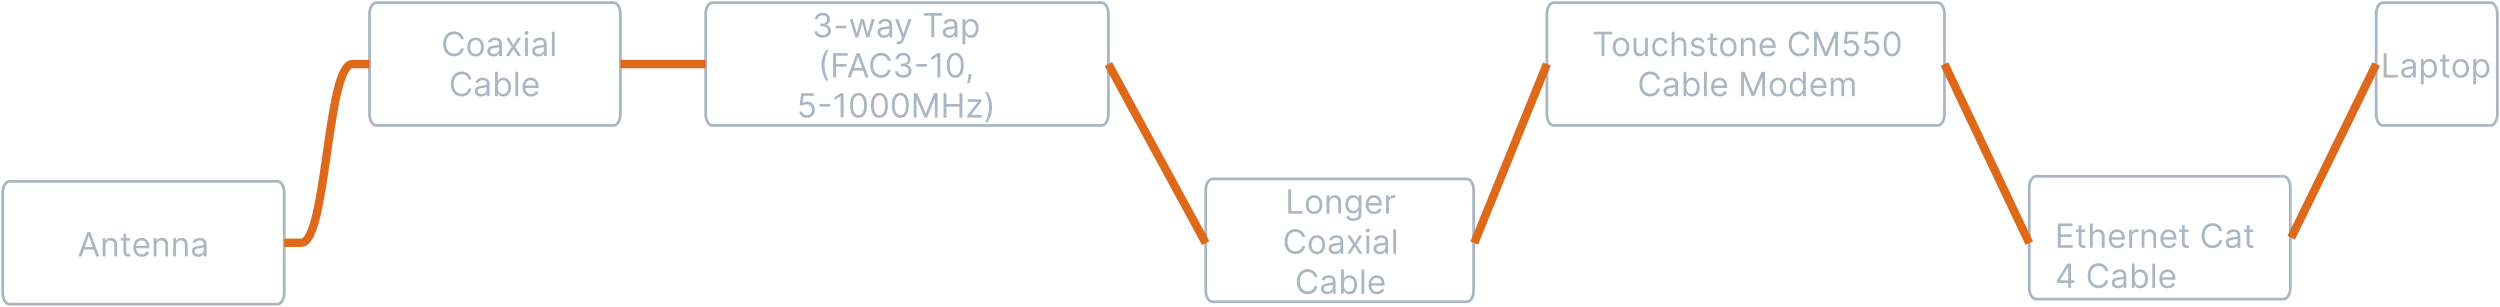 <svg width="936" height="115" viewBox="0 0 936 115" fill="none" xmlns="http://www.w3.org/2000/svg">
<path d="M103.855 67.898H3.555C2.144 67.898 1 69.771 1 72.081V109.697C1 112.007 2.144 113.88 3.555 113.88H103.855C105.266 113.88 106.41 112.007 106.41 109.697V72.081C106.41 69.771 105.266 67.898 103.855 67.898Z" stroke="#ABB6C2" stroke-width="1.044"/>
<path d="M229.709 1H140.908C139.497 1 138.353 2.873 138.353 5.183V42.799C138.353 45.109 139.497 46.982 140.908 46.982H229.709C231.12 46.982 232.264 45.109 232.264 42.799V5.183C232.264 2.873 231.12 1 229.709 1Z" stroke="#ABB6C2" stroke-width="1.044"/>
<path d="M173.652 14.736H172.548C172.483 14.419 172.369 14.14 172.206 13.9C172.046 13.659 171.85 13.458 171.619 13.294C171.39 13.128 171.137 13.004 170.858 12.921C170.579 12.838 170.288 12.796 169.986 12.796C169.434 12.796 168.934 12.936 168.487 13.214C168.042 13.493 167.687 13.904 167.423 14.447C167.162 14.989 167.032 15.655 167.032 16.444C167.032 17.233 167.162 17.899 167.423 18.442C167.687 18.985 168.042 19.395 168.487 19.674C168.934 19.953 169.434 20.092 169.986 20.092C170.288 20.092 170.579 20.051 170.858 19.968C171.137 19.885 171.39 19.762 171.619 19.599C171.85 19.433 172.046 19.229 172.206 18.989C172.369 18.746 172.483 18.467 172.548 18.153H173.652C173.569 18.618 173.417 19.035 173.198 19.403C172.979 19.771 172.706 20.084 172.379 20.342C172.053 20.597 171.687 20.791 171.281 20.924C170.877 21.058 170.446 21.125 169.986 21.125C169.209 21.125 168.518 20.935 167.913 20.555C167.308 20.175 166.832 19.636 166.485 18.936C166.138 18.236 165.964 17.405 165.964 16.444C165.964 15.483 166.138 14.653 166.485 13.953C166.832 13.253 167.308 12.713 167.913 12.334C168.518 11.954 169.209 11.764 169.986 11.764C170.446 11.764 170.877 11.831 171.281 11.964C171.687 12.098 172.053 12.293 172.379 12.552C172.706 12.807 172.979 13.118 173.198 13.486C173.417 13.851 173.569 14.267 173.652 14.736ZM178.068 21.142C177.452 21.142 176.91 20.996 176.445 20.702C175.982 20.408 175.62 19.997 175.359 19.47C175.101 18.942 174.972 18.325 174.972 17.619C174.972 16.907 175.101 16.286 175.359 15.755C175.62 15.224 175.982 14.812 176.445 14.518C176.91 14.224 177.452 14.078 178.068 14.078C178.685 14.078 179.225 14.224 179.688 14.518C180.153 14.812 180.515 15.224 180.773 15.755C181.034 16.286 181.165 16.907 181.165 17.619C181.165 18.325 181.034 18.942 180.773 19.47C180.515 19.997 180.153 20.408 179.688 20.702C179.225 20.996 178.685 21.142 178.068 21.142ZM178.068 20.199C178.537 20.199 178.923 20.079 179.225 19.839C179.528 19.599 179.752 19.283 179.897 18.891C180.042 18.5 180.115 18.076 180.115 17.619C180.115 17.162 180.042 16.736 179.897 16.342C179.752 15.947 179.528 15.629 179.225 15.386C178.923 15.142 178.537 15.021 178.068 15.021C177.6 15.021 177.214 15.142 176.912 15.386C176.609 15.629 176.385 15.947 176.24 16.342C176.095 16.736 176.022 17.162 176.022 17.619C176.022 18.076 176.095 18.5 176.24 18.891C176.385 19.283 176.609 19.599 176.912 19.839C177.214 20.079 177.6 20.199 178.068 20.199ZM184.778 21.16C184.345 21.16 183.952 21.079 183.6 20.916C183.247 20.749 182.966 20.511 182.759 20.199C182.551 19.885 182.447 19.505 182.447 19.06C182.447 18.669 182.524 18.351 182.679 18.108C182.833 17.862 183.039 17.669 183.297 17.53C183.555 17.39 183.84 17.287 184.151 17.218C184.466 17.147 184.781 17.091 185.099 17.049C185.514 16.996 185.851 16.956 186.109 16.929C186.37 16.9 186.56 16.851 186.678 16.782C186.8 16.714 186.861 16.596 186.861 16.427V16.391C186.861 15.952 186.74 15.611 186.5 15.368C186.263 15.124 185.903 15.003 185.419 15.003C184.918 15.003 184.525 15.113 184.24 15.332C183.955 15.552 183.755 15.786 183.64 16.035L182.643 15.679C182.821 15.264 183.058 14.941 183.355 14.709C183.654 14.475 183.981 14.312 184.334 14.22C184.69 14.125 185.039 14.078 185.384 14.078C185.603 14.078 185.855 14.104 186.14 14.158C186.428 14.208 186.705 14.313 186.972 14.473C187.242 14.634 187.466 14.875 187.644 15.199C187.822 15.522 187.911 15.955 187.911 16.498V21H186.861V20.075H186.807C186.736 20.223 186.617 20.382 186.451 20.551C186.285 20.72 186.064 20.864 185.788 20.982C185.513 21.101 185.176 21.16 184.778 21.16ZM184.939 20.217C185.354 20.217 185.704 20.135 185.989 19.972C186.276 19.809 186.493 19.599 186.638 19.341C186.786 19.082 186.861 18.811 186.861 18.526V17.565C186.816 17.619 186.718 17.668 186.567 17.712C186.419 17.754 186.247 17.791 186.051 17.823C185.858 17.853 185.67 17.88 185.486 17.904C185.305 17.924 185.158 17.942 185.045 17.957C184.773 17.992 184.517 18.05 184.28 18.131C184.046 18.208 183.856 18.325 183.711 18.482C183.568 18.636 183.497 18.847 183.497 19.114C183.497 19.479 183.632 19.754 183.902 19.941C184.175 20.125 184.52 20.217 184.939 20.217ZM190.61 14.166L192.247 16.96L193.884 14.166H195.094L192.888 17.583L195.094 21H193.884L192.247 18.349L190.61 21H189.4L191.571 17.583L189.4 14.166H190.61ZM196.593 21V14.166H197.642V21H196.593ZM197.126 13.028C196.922 13.028 196.745 12.958 196.597 12.819C196.452 12.679 196.379 12.511 196.379 12.316C196.379 12.12 196.452 11.952 196.597 11.813C196.745 11.674 196.922 11.604 197.126 11.604C197.331 11.604 197.506 11.674 197.651 11.813C197.8 11.952 197.874 12.12 197.874 12.316C197.874 12.511 197.8 12.679 197.651 12.819C197.506 12.958 197.331 13.028 197.126 13.028ZM201.576 21.16C201.143 21.16 200.75 21.079 200.397 20.916C200.045 20.749 199.764 20.511 199.557 20.199C199.349 19.885 199.245 19.505 199.245 19.06C199.245 18.669 199.322 18.351 199.477 18.108C199.631 17.862 199.837 17.669 200.095 17.53C200.353 17.39 200.638 17.287 200.949 17.218C201.264 17.147 201.579 17.091 201.897 17.049C202.312 16.996 202.649 16.956 202.907 16.929C203.168 16.9 203.357 16.851 203.476 16.782C203.598 16.714 203.659 16.596 203.659 16.427V16.391C203.659 15.952 203.538 15.611 203.298 15.368C203.061 15.124 202.701 15.003 202.217 15.003C201.716 15.003 201.323 15.113 201.038 15.332C200.753 15.552 200.553 15.786 200.438 16.035L199.441 15.679C199.619 15.264 199.856 14.941 200.153 14.709C200.452 14.475 200.779 14.312 201.132 14.22C201.487 14.125 201.837 14.078 202.181 14.078C202.401 14.078 202.653 14.104 202.938 14.158C203.225 14.208 203.503 14.313 203.77 14.473C204.04 14.634 204.264 14.875 204.442 15.199C204.619 15.522 204.708 15.955 204.708 16.498V21H203.659V20.075H203.605C203.534 20.223 203.415 20.382 203.249 20.551C203.083 20.72 202.862 20.864 202.586 20.982C202.31 21.101 201.974 21.16 201.576 21.16ZM201.737 20.217C202.152 20.217 202.502 20.135 202.787 19.972C203.074 19.809 203.291 19.599 203.436 19.341C203.584 19.082 203.659 18.811 203.659 18.526V17.565C203.614 17.619 203.516 17.668 203.365 17.712C203.217 17.754 203.045 17.791 202.849 17.823C202.656 17.853 202.468 17.88 202.284 17.904C202.103 17.924 201.956 17.942 201.843 17.957C201.57 17.992 201.315 18.05 201.078 18.131C200.844 18.208 200.654 18.325 200.509 18.482C200.366 18.636 200.295 18.847 200.295 19.114C200.295 19.479 200.43 19.754 200.7 19.941C200.973 20.125 201.318 20.217 201.737 20.217ZM207.675 11.889V21H206.625V11.889H207.675ZM176.49 29.736H175.387C175.322 29.419 175.207 29.14 175.044 28.9C174.884 28.659 174.688 28.458 174.457 28.294C174.229 28.128 173.975 28.004 173.696 27.921C173.417 27.838 173.127 27.796 172.824 27.796C172.273 27.796 171.773 27.936 171.325 28.214C170.88 28.493 170.526 28.904 170.262 29.447C170.001 29.989 169.87 30.655 169.87 31.444C169.87 32.233 170.001 32.899 170.262 33.442C170.526 33.985 170.88 34.395 171.325 34.674C171.773 34.953 172.273 35.092 172.824 35.092C173.127 35.092 173.417 35.051 173.696 34.968C173.975 34.885 174.229 34.762 174.457 34.599C174.688 34.432 174.884 34.229 175.044 33.989C175.207 33.746 175.322 33.467 175.387 33.153H176.49C176.407 33.618 176.256 34.035 176.036 34.403C175.817 34.771 175.544 35.084 175.218 35.342C174.892 35.597 174.525 35.791 174.119 35.924C173.716 36.058 173.284 36.125 172.824 36.125C172.047 36.125 171.356 35.935 170.751 35.555C170.146 35.175 169.67 34.636 169.323 33.936C168.976 33.236 168.802 32.405 168.802 31.444C168.802 30.483 168.976 29.653 169.323 28.953C169.67 28.253 170.146 27.713 170.751 27.334C171.356 26.954 172.047 26.764 172.824 26.764C173.284 26.764 173.716 26.831 174.119 26.964C174.525 27.098 174.892 27.294 175.218 27.552C175.544 27.807 175.817 28.118 176.036 28.486C176.256 28.851 176.407 29.267 176.49 29.736ZM180.142 36.16C179.709 36.16 179.316 36.079 178.963 35.916C178.61 35.749 178.329 35.511 178.122 35.199C177.914 34.885 177.81 34.505 177.81 34.06C177.81 33.669 177.888 33.351 178.042 33.108C178.196 32.862 178.402 32.669 178.66 32.53C178.918 32.391 179.203 32.287 179.514 32.218C179.829 32.147 180.145 32.091 180.462 32.049C180.877 31.996 181.214 31.956 181.472 31.929C181.733 31.9 181.923 31.851 182.041 31.782C182.163 31.714 182.224 31.596 182.224 31.427V31.391C182.224 30.952 182.104 30.611 181.863 30.368C181.626 30.125 181.266 30.003 180.782 30.003C180.281 30.003 179.888 30.113 179.603 30.332C179.319 30.552 179.118 30.786 179.003 31.035L178.006 30.679C178.184 30.264 178.421 29.941 178.718 29.709C179.018 29.475 179.344 29.312 179.697 29.22C180.053 29.125 180.403 29.078 180.747 29.078C180.966 29.078 181.218 29.104 181.503 29.158C181.791 29.208 182.068 29.313 182.335 29.474C182.605 29.634 182.829 29.875 183.007 30.199C183.185 30.522 183.274 30.955 183.274 31.498V36H182.224V35.075H182.17C182.099 35.223 181.98 35.382 181.814 35.551C181.648 35.72 181.427 35.864 181.152 35.982C180.876 36.101 180.539 36.16 180.142 36.16ZM180.302 35.217C180.717 35.217 181.067 35.135 181.352 34.972C181.639 34.809 181.856 34.599 182.001 34.341C182.15 34.083 182.224 33.811 182.224 33.526V32.565C182.179 32.619 182.081 32.668 181.93 32.712C181.782 32.754 181.61 32.791 181.414 32.824C181.221 32.853 181.033 32.88 180.849 32.904C180.668 32.924 180.521 32.942 180.409 32.957C180.136 32.992 179.881 33.05 179.643 33.13C179.409 33.208 179.219 33.325 179.074 33.482C178.932 33.636 178.86 33.847 178.86 34.114C178.86 34.478 178.995 34.754 179.265 34.941C179.538 35.125 179.884 35.217 180.302 35.217ZM185.332 36V26.889H186.382V30.252H186.471C186.548 30.133 186.655 29.982 186.792 29.798C186.931 29.611 187.13 29.445 187.388 29.3C187.649 29.152 188.002 29.078 188.447 29.078C189.022 29.078 189.529 29.221 189.968 29.509C190.407 29.797 190.75 30.205 190.996 30.733C191.242 31.26 191.365 31.883 191.365 32.601C191.365 33.325 191.242 33.952 190.996 34.483C190.75 35.011 190.409 35.42 189.973 35.711C189.537 35.998 189.034 36.142 188.464 36.142C188.025 36.142 187.674 36.07 187.41 35.924C187.146 35.776 186.943 35.608 186.801 35.422C186.658 35.232 186.548 35.075 186.471 34.95H186.347V36H185.332ZM186.365 32.583C186.365 33.099 186.44 33.555 186.591 33.949C186.743 34.341 186.964 34.648 187.254 34.87C187.545 35.09 187.901 35.199 188.322 35.199C188.761 35.199 189.127 35.084 189.421 34.852C189.718 34.618 189.94 34.303 190.088 33.909C190.24 33.512 190.315 33.07 190.315 32.583C190.315 32.103 190.241 31.67 190.093 31.284C189.947 30.896 189.726 30.589 189.43 30.363C189.136 30.135 188.767 30.021 188.322 30.021C187.895 30.021 187.536 30.129 187.245 30.345C186.955 30.559 186.735 30.859 186.587 31.244C186.439 31.627 186.365 32.073 186.365 32.583ZM194.021 26.889V36H192.971V26.889H194.021ZM198.809 36.142C198.151 36.142 197.583 35.997 197.105 35.706C196.631 35.413 196.264 35.003 196.006 34.478C195.751 33.95 195.624 33.337 195.624 32.637C195.624 31.937 195.751 31.32 196.006 30.786C196.264 30.249 196.623 29.831 197.083 29.531C197.546 29.229 198.086 29.078 198.702 29.078C199.058 29.078 199.41 29.137 199.757 29.256C200.104 29.374 200.42 29.567 200.704 29.834C200.989 30.098 201.216 30.448 201.385 30.884C201.554 31.32 201.639 31.857 201.639 32.494V32.939H196.371V32.032H200.571C200.571 31.646 200.494 31.302 200.34 30.999C200.188 30.697 199.972 30.458 199.69 30.283C199.411 30.108 199.082 30.021 198.702 30.021C198.284 30.021 197.922 30.125 197.617 30.332C197.314 30.537 197.082 30.804 196.918 31.133C196.755 31.462 196.674 31.815 196.674 32.192V32.797C196.674 33.313 196.763 33.75 196.941 34.109C197.122 34.465 197.372 34.736 197.693 34.923C198.013 35.107 198.385 35.199 198.809 35.199C199.085 35.199 199.334 35.161 199.557 35.084C199.782 35.003 199.976 34.885 200.139 34.728C200.303 34.568 200.429 34.369 200.518 34.132L201.532 34.416C201.425 34.76 201.246 35.063 200.994 35.324C200.742 35.582 200.43 35.783 200.059 35.929C199.689 36.071 199.272 36.142 198.809 36.142Z" fill="#ABB6C2"/>
<path d="M412.42 1H266.762C265.351 1 264.207 2.873 264.207 5.183V42.799C264.207 45.109 265.351 46.982 266.762 46.982H412.42C413.831 46.982 414.975 45.109 414.975 42.799V5.183C414.975 2.873 413.831 1 412.42 1Z" stroke="#ABB6C2" stroke-width="1.044"/>
<path d="M308.028 14.125C307.441 14.125 306.918 14.024 306.458 13.822C306.001 13.62 305.638 13.34 305.368 12.981C305.101 12.619 304.956 12.2 304.932 11.722H306.053C306.077 12.016 306.178 12.269 306.356 12.483C306.533 12.694 306.766 12.857 307.054 12.972C307.342 13.088 307.661 13.146 308.011 13.146C308.402 13.146 308.749 13.078 309.052 12.941C309.354 12.805 309.591 12.615 309.763 12.372C309.935 12.129 310.021 11.847 310.021 11.526C310.021 11.191 309.938 10.896 309.772 10.641C309.606 10.383 309.363 10.181 309.043 10.036C308.722 9.891 308.331 9.818 307.868 9.818H307.139V8.839H307.868C308.23 8.839 308.547 8.774 308.82 8.644C309.096 8.513 309.311 8.329 309.465 8.092C309.622 7.855 309.701 7.576 309.701 7.255C309.701 6.947 309.633 6.679 309.496 6.45C309.36 6.222 309.167 6.044 308.918 5.916C308.672 5.789 308.381 5.725 308.046 5.725C307.732 5.725 307.435 5.783 307.156 5.899C306.88 6.011 306.655 6.176 306.48 6.392C306.305 6.606 306.21 6.864 306.195 7.166H305.128C305.145 6.689 305.289 6.271 305.559 5.912C305.829 5.55 306.182 5.268 306.618 5.067C307.057 4.865 307.539 4.764 308.064 4.764C308.627 4.764 309.111 4.878 309.514 5.107C309.918 5.332 310.228 5.63 310.444 6.001C310.661 6.372 310.769 6.772 310.769 7.202C310.769 7.715 310.634 8.153 310.364 8.515C310.097 8.876 309.734 9.127 309.274 9.266V9.338C309.849 9.432 310.299 9.677 310.622 10.072C310.945 10.463 311.107 10.948 311.107 11.526C311.107 12.022 310.972 12.467 310.702 12.861C310.435 13.253 310.07 13.561 309.608 13.787C309.145 14.012 308.619 14.125 308.028 14.125ZM316.859 9.604V10.583H312.873V9.604H316.859ZM320.255 14L318.173 7.166H319.276L320.753 12.398H320.824L322.284 7.166H323.405L324.846 12.381H324.917L326.394 7.166H327.498L325.416 14H324.384L322.889 8.75H322.782L321.287 14H320.255ZM330.897 14.16C330.464 14.16 330.071 14.079 329.718 13.915C329.365 13.749 329.085 13.511 328.877 13.199C328.669 12.885 328.566 12.505 328.566 12.06C328.566 11.669 328.643 11.351 328.797 11.108C328.951 10.862 329.157 10.669 329.415 10.53C329.673 10.39 329.958 10.287 330.269 10.218C330.584 10.147 330.9 10.091 331.217 10.049C331.632 9.996 331.969 9.956 332.227 9.929C332.488 9.9 332.678 9.851 332.796 9.782C332.918 9.714 332.979 9.596 332.979 9.427V9.391C332.979 8.952 332.859 8.611 332.618 8.368C332.381 8.124 332.021 8.003 331.537 8.003C331.036 8.003 330.643 8.113 330.358 8.332C330.074 8.552 329.874 8.786 329.758 9.035L328.761 8.679C328.939 8.264 329.177 7.941 329.473 7.709C329.773 7.475 330.099 7.312 330.452 7.22C330.808 7.125 331.158 7.078 331.502 7.078C331.721 7.078 331.973 7.104 332.258 7.158C332.546 7.208 332.823 7.313 333.09 7.473C333.36 7.634 333.584 7.875 333.762 8.199C333.94 8.522 334.029 8.955 334.029 9.498V14H332.979V13.075H332.925C332.854 13.223 332.736 13.382 332.57 13.551C332.403 13.72 332.182 13.864 331.907 13.982C331.631 14.101 331.294 14.16 330.897 14.16ZM331.057 13.217C331.472 13.217 331.822 13.135 332.107 12.972C332.395 12.809 332.611 12.599 332.756 12.341C332.905 12.082 332.979 11.811 332.979 11.526V10.565C332.934 10.619 332.836 10.668 332.685 10.712C332.537 10.754 332.365 10.791 332.169 10.823C331.976 10.853 331.788 10.88 331.604 10.904C331.423 10.924 331.276 10.942 331.164 10.957C330.891 10.992 330.636 11.05 330.398 11.13C330.164 11.208 329.974 11.325 329.829 11.482C329.687 11.636 329.615 11.847 329.615 12.114C329.615 12.479 329.75 12.754 330.02 12.941C330.293 13.125 330.639 13.217 331.057 13.217ZM336.377 16.563C336.199 16.563 336.04 16.548 335.901 16.518C335.761 16.491 335.665 16.465 335.611 16.438L335.878 15.513C336.133 15.578 336.359 15.602 336.555 15.584C336.75 15.566 336.924 15.479 337.075 15.321C337.229 15.167 337.37 14.916 337.498 14.569L337.694 14.036L335.167 7.166H336.306L338.192 12.612H338.263L340.149 7.166H341.288L338.388 14.997C338.257 15.35 338.095 15.642 337.903 15.873C337.71 16.107 337.486 16.281 337.231 16.393C336.979 16.506 336.694 16.563 336.377 16.563ZM345.842 5.867V4.889H352.675V5.867H349.81V14H348.707V5.867H345.842ZM355.317 14.16C354.884 14.16 354.491 14.079 354.138 13.915C353.785 13.749 353.505 13.511 353.297 13.199C353.089 12.885 352.986 12.505 352.986 12.06C352.986 11.669 353.063 11.351 353.217 11.108C353.371 10.862 353.577 10.669 353.835 10.53C354.093 10.39 354.378 10.287 354.689 10.218C355.004 10.147 355.32 10.091 355.637 10.049C356.052 9.996 356.389 9.956 356.647 9.929C356.908 9.9 357.098 9.851 357.216 9.782C357.338 9.714 357.399 9.596 357.399 9.427V9.391C357.399 8.952 357.279 8.611 357.038 8.368C356.801 8.124 356.441 8.003 355.957 8.003C355.456 8.003 355.063 8.113 354.778 8.332C354.494 8.552 354.294 8.786 354.178 9.035L353.181 8.679C353.359 8.264 353.597 7.941 353.893 7.709C354.193 7.475 354.519 7.312 354.872 7.22C355.228 7.125 355.578 7.078 355.922 7.078C356.141 7.078 356.393 7.104 356.678 7.158C356.966 7.208 357.243 7.313 357.51 7.473C357.78 7.634 358.004 7.875 358.182 8.199C358.36 8.522 358.449 8.955 358.449 9.498V14H357.399V13.075H357.345C357.274 13.223 357.156 13.382 356.99 13.551C356.823 13.72 356.603 13.864 356.327 13.982C356.051 14.101 355.714 14.16 355.317 14.16ZM355.477 13.217C355.892 13.217 356.242 13.135 356.527 12.972C356.815 12.809 357.031 12.599 357.176 12.341C357.325 12.082 357.399 11.811 357.399 11.526V10.565C357.354 10.619 357.256 10.668 357.105 10.712C356.957 10.754 356.785 10.791 356.589 10.823C356.396 10.853 356.208 10.88 356.024 10.904C355.843 10.924 355.696 10.942 355.584 10.957C355.311 10.992 355.056 11.05 354.818 11.13C354.584 11.208 354.394 11.325 354.249 11.482C354.107 11.636 354.035 11.847 354.035 12.114C354.035 12.479 354.17 12.754 354.44 12.941C354.713 13.125 355.059 13.217 355.477 13.217ZM360.365 16.563V7.166H361.38V8.252H361.504C361.581 8.133 361.688 7.982 361.824 7.798C361.964 7.611 362.163 7.445 362.421 7.3C362.682 7.152 363.035 7.078 363.479 7.078C364.055 7.078 364.562 7.221 365.001 7.509C365.44 7.797 365.782 8.205 366.029 8.732C366.275 9.26 366.398 9.883 366.398 10.601C366.398 11.325 366.275 11.952 366.029 12.483C365.782 13.011 365.441 13.42 365.005 13.711C364.569 13.998 364.067 14.142 363.497 14.142C363.058 14.142 362.707 14.07 362.443 13.924C362.179 13.776 361.976 13.608 361.833 13.422C361.691 13.232 361.581 13.075 361.504 12.95H361.415V16.563H360.365ZM361.397 10.583C361.397 11.099 361.473 11.555 361.624 11.949C361.775 12.341 361.996 12.648 362.287 12.87C362.578 13.089 362.934 13.199 363.355 13.199C363.794 13.199 364.16 13.084 364.454 12.852C364.75 12.618 364.973 12.303 365.121 11.909C365.272 11.512 365.348 11.07 365.348 10.583C365.348 10.103 365.274 9.67 365.125 9.284C364.98 8.896 364.759 8.589 364.463 8.363C364.169 8.135 363.8 8.021 363.355 8.021C362.928 8.021 362.569 8.129 362.278 8.345C361.988 8.559 361.768 8.859 361.62 9.244C361.471 9.627 361.397 10.073 361.397 10.583ZM307.611 24.444C307.611 23.323 307.756 22.293 308.047 21.352C308.34 20.409 308.758 19.542 309.301 18.75H310.227C310.013 19.043 309.813 19.405 309.626 19.835C309.442 20.262 309.28 20.733 309.141 21.246C309.002 21.756 308.892 22.284 308.812 22.829C308.735 23.375 308.696 23.913 308.696 24.444C308.696 25.15 308.764 25.866 308.901 26.593C309.037 27.32 309.221 27.994 309.453 28.617C309.684 29.24 309.942 29.747 310.227 30.139H309.301C308.758 29.347 308.34 28.481 308.047 27.541C307.756 26.598 307.611 25.565 307.611 24.444ZM311.918 29V19.889H317.382V20.867H313.022V23.946H316.972V24.925H313.022V29H311.918ZM318.507 29H317.35L320.696 19.889H321.835L325.18 29H324.024L321.301 21.33H321.23L318.507 29ZM318.934 25.441H323.597V26.42H318.934V25.441ZM333.503 22.736H332.4C332.335 22.419 332.22 22.14 332.057 21.9C331.897 21.659 331.701 21.458 331.47 21.294C331.242 21.128 330.988 21.004 330.709 20.921C330.431 20.838 330.14 20.796 329.837 20.796C329.286 20.796 328.786 20.936 328.338 21.214C327.893 21.493 327.539 21.904 327.275 22.447C327.014 22.989 326.883 23.655 326.883 24.444C326.883 25.233 327.014 25.899 327.275 26.442C327.539 26.985 327.893 27.395 328.338 27.674C328.786 27.953 329.286 28.092 329.837 28.092C330.14 28.092 330.431 28.051 330.709 27.968C330.988 27.885 331.242 27.762 331.47 27.599C331.701 27.433 331.897 27.229 332.057 26.989C332.22 26.746 332.335 26.467 332.4 26.153H333.503C333.42 26.618 333.269 27.035 333.049 27.403C332.83 27.771 332.557 28.084 332.231 28.342C331.905 28.597 331.538 28.791 331.132 28.924C330.729 29.058 330.297 29.125 329.837 29.125C329.06 29.125 328.369 28.935 327.764 28.555C327.159 28.175 326.683 27.636 326.336 26.936C325.989 26.236 325.816 25.405 325.816 24.444C325.816 23.483 325.989 22.653 326.336 21.953C326.683 21.253 327.159 20.713 327.764 20.334C328.369 19.954 329.06 19.764 329.837 19.764C330.297 19.764 330.729 19.831 331.132 19.964C331.538 20.098 331.905 20.294 332.231 20.552C332.557 20.807 332.83 21.118 333.049 21.486C333.269 21.851 333.42 22.267 333.503 22.736ZM338.205 29.125C337.617 29.125 337.094 29.024 336.634 28.822C336.177 28.62 335.814 28.34 335.544 27.981C335.277 27.619 335.132 27.2 335.108 26.722H336.229C336.253 27.016 336.354 27.269 336.532 27.483C336.71 27.694 336.943 27.857 337.23 27.972C337.518 28.088 337.837 28.146 338.187 28.146C338.578 28.146 338.925 28.078 339.228 27.941C339.53 27.805 339.768 27.615 339.94 27.372C340.112 27.128 340.198 26.847 340.198 26.526C340.198 26.191 340.115 25.896 339.949 25.641C339.783 25.383 339.539 25.181 339.219 25.036C338.899 24.891 338.507 24.818 338.044 24.818H337.315V23.839H338.044C338.406 23.839 338.724 23.774 338.997 23.643C339.272 23.513 339.487 23.329 339.642 23.092C339.799 22.855 339.877 22.576 339.877 22.256C339.877 21.947 339.809 21.679 339.673 21.45C339.536 21.222 339.344 21.044 339.094 20.916C338.848 20.789 338.558 20.725 338.222 20.725C337.908 20.725 337.611 20.783 337.333 20.899C337.057 21.011 336.831 21.176 336.656 21.392C336.481 21.606 336.387 21.864 336.372 22.166H335.304C335.322 21.689 335.466 21.271 335.736 20.912C336.005 20.55 336.358 20.268 336.794 20.067C337.233 19.865 337.715 19.764 338.24 19.764C338.804 19.764 339.287 19.878 339.691 20.107C340.094 20.332 340.404 20.63 340.62 21.001C340.837 21.372 340.945 21.772 340.945 22.202C340.945 22.715 340.81 23.153 340.54 23.515C340.273 23.876 339.91 24.127 339.45 24.266V24.338C340.026 24.433 340.475 24.677 340.798 25.072C341.122 25.463 341.283 25.948 341.283 26.526C341.283 27.022 341.148 27.467 340.878 27.861C340.611 28.253 340.247 28.561 339.784 28.787C339.321 29.012 338.795 29.125 338.205 29.125ZM347.036 23.955V24.934H343.049V23.955H347.036ZM352.069 19.889V29H350.965V21.045H350.912L348.687 22.522V21.401L350.965 19.889H352.069ZM357.661 29.125C356.99 29.125 356.42 28.942 355.948 28.577C355.476 28.21 355.116 27.677 354.867 26.98C354.618 26.28 354.493 25.435 354.493 24.444C354.493 23.46 354.618 22.619 354.867 21.922C355.119 21.222 355.481 20.688 355.952 20.32C356.427 19.95 356.996 19.764 357.661 19.764C358.325 19.764 358.893 19.95 359.365 20.32C359.839 20.688 360.201 21.222 360.45 21.922C360.702 22.619 360.828 23.46 360.828 24.444C360.828 25.435 360.704 26.28 360.455 26.98C360.206 27.677 359.845 28.21 359.374 28.577C358.902 28.942 358.331 29.125 357.661 29.125ZM357.661 28.146C358.325 28.146 358.841 27.826 359.209 27.185C359.577 26.544 359.761 25.631 359.761 24.444C359.761 23.655 359.676 22.984 359.507 22.429C359.341 21.874 359.101 21.452 358.786 21.161C358.475 20.87 358.1 20.725 357.661 20.725C357.002 20.725 356.488 21.05 356.117 21.699C355.746 22.346 355.561 23.261 355.561 24.444C355.561 25.233 355.644 25.904 355.81 26.455C355.976 27.007 356.215 27.427 356.526 27.714C356.841 28.002 357.219 28.146 357.661 28.146ZM363.785 27.754L363.714 28.235C363.663 28.573 363.586 28.935 363.482 29.32C363.381 29.706 363.276 30.069 363.166 30.41C363.057 30.751 362.966 31.023 362.895 31.224H362.094C362.133 31.035 362.183 30.784 362.245 30.473C362.308 30.161 362.37 29.813 362.432 29.427C362.497 29.044 362.551 28.653 362.592 28.253L362.646 27.754H363.785ZM302.096 44.125C301.574 44.125 301.104 44.021 300.685 43.813C300.267 43.605 299.932 43.321 299.68 42.959C299.428 42.597 299.29 42.185 299.266 41.722H300.334C300.375 42.134 300.562 42.475 300.894 42.745C301.23 43.012 301.63 43.146 302.096 43.146C302.469 43.146 302.802 43.058 303.092 42.883C303.386 42.708 303.616 42.468 303.782 42.163C303.951 41.854 304.035 41.506 304.035 41.117C304.035 40.72 303.948 40.365 303.773 40.054C303.601 39.739 303.364 39.492 303.061 39.311C302.759 39.13 302.413 39.038 302.025 39.035C301.746 39.032 301.459 39.075 301.166 39.164C300.872 39.25 300.631 39.361 300.441 39.498L299.409 39.373L299.96 34.889H304.694V35.867H300.886L300.565 38.554H300.619C300.806 38.406 301.04 38.283 301.322 38.185C301.603 38.087 301.897 38.038 302.202 38.038C302.76 38.038 303.257 38.172 303.693 38.439C304.132 38.703 304.476 39.065 304.725 39.524C304.977 39.984 305.103 40.509 305.103 41.099C305.103 41.681 304.973 42.2 304.712 42.656C304.454 43.11 304.098 43.469 303.644 43.733C303.19 43.994 302.674 44.125 302.096 44.125ZM310.803 38.955V39.934H306.817V38.955H310.803ZM315.836 34.889V44H314.733V36.045H314.679L312.455 37.522V36.401L314.733 34.889H315.836ZM321.428 44.125C320.758 44.125 320.187 43.942 319.716 43.577C319.244 43.21 318.884 42.677 318.634 41.98C318.385 41.28 318.261 40.435 318.261 39.444C318.261 38.46 318.385 37.619 318.634 36.922C318.887 36.222 319.248 35.688 319.72 35.32C320.195 34.95 320.764 34.764 321.428 34.764C322.093 34.764 322.661 34.95 323.132 35.32C323.607 35.688 323.969 36.222 324.218 36.922C324.47 37.619 324.596 38.46 324.596 39.444C324.596 40.435 324.471 41.28 324.222 41.98C323.973 42.677 323.613 43.21 323.141 43.577C322.67 43.942 322.099 44.125 321.428 44.125ZM321.428 43.146C322.093 43.146 322.609 42.825 322.977 42.185C323.344 41.544 323.528 40.631 323.528 39.444C323.528 38.655 323.444 37.984 323.275 37.429C323.109 36.874 322.868 36.452 322.554 36.161C322.243 35.87 321.867 35.725 321.428 35.725C320.77 35.725 320.255 36.05 319.885 36.699C319.514 37.346 319.329 38.261 319.329 39.444C319.329 40.233 319.412 40.904 319.578 41.455C319.744 42.007 319.982 42.427 320.294 42.714C320.608 43.002 320.986 43.146 321.428 43.146ZM329.258 44.125C328.588 44.125 328.017 43.942 327.546 43.577C327.074 43.21 326.714 42.677 326.465 41.98C326.215 41.28 326.091 40.435 326.091 39.444C326.091 38.46 326.215 37.619 326.465 36.922C326.717 36.222 327.078 35.688 327.55 35.32C328.025 34.95 328.594 34.764 329.258 34.764C329.923 34.764 330.491 34.95 330.962 35.32C331.437 35.688 331.799 36.222 332.048 36.922C332.3 37.619 332.426 38.46 332.426 39.444C332.426 40.435 332.302 41.28 332.052 41.98C331.803 42.677 331.443 43.21 330.971 43.577C330.5 43.942 329.929 44.125 329.258 44.125ZM329.258 43.146C329.923 43.146 330.439 42.825 330.807 42.185C331.174 41.544 331.358 40.631 331.358 39.444C331.358 38.655 331.274 37.984 331.105 37.429C330.939 36.874 330.698 36.452 330.384 36.161C330.073 35.87 329.697 35.725 329.258 35.725C328.6 35.725 328.085 36.05 327.715 36.699C327.344 37.346 327.159 38.261 327.159 39.444C327.159 40.233 327.242 40.904 327.408 41.455C327.574 42.007 327.813 42.427 328.124 42.714C328.438 43.002 328.817 43.146 329.258 43.146ZM337.089 44.125C336.418 44.125 335.847 43.942 335.376 43.577C334.904 43.21 334.544 42.677 334.295 41.98C334.045 41.28 333.921 40.435 333.921 39.444C333.921 38.46 334.045 37.619 334.295 36.922C334.547 36.222 334.909 35.688 335.38 35.32C335.855 34.95 336.424 34.764 337.089 34.764C337.753 34.764 338.321 34.95 338.792 35.32C339.267 35.688 339.629 36.222 339.878 36.922C340.13 37.619 340.256 38.46 340.256 39.444C340.256 40.435 340.132 41.28 339.882 41.98C339.633 42.677 339.273 43.21 338.801 43.577C338.33 43.942 337.759 44.125 337.089 44.125ZM337.089 43.146C337.753 43.146 338.269 42.825 338.637 42.185C339.005 41.544 339.188 40.631 339.188 39.444C339.188 38.655 339.104 37.984 338.935 37.429C338.769 36.874 338.528 36.452 338.214 36.161C337.903 35.87 337.527 35.725 337.089 35.725C336.43 35.725 335.915 36.05 335.545 36.699C335.174 37.346 334.989 38.261 334.989 39.444C334.989 40.233 335.072 40.904 335.238 41.455C335.404 42.007 335.643 42.427 335.954 42.714C336.268 43.002 336.647 43.146 337.089 43.146ZM342.107 34.889H343.424L346.52 42.452H346.627L349.723 34.889H351.04V44H350.008V37.078H349.919L347.072 44H346.075L343.228 37.078H343.139V44H342.107V34.889ZM353.252 44V34.889H354.356V38.946H359.214V34.889H360.317V44H359.214V39.925H354.356V44H353.252ZM362.188 44V43.199L366.068 38.216V38.145H362.313V37.166H367.42V38.003L363.647 42.95V43.021H367.545V44H362.188ZM371.404 40.156C371.404 41.277 371.257 42.309 370.964 43.253C370.673 44.193 370.256 45.059 369.713 45.851H368.788C369.002 45.557 369.2 45.195 369.384 44.765C369.571 44.338 369.734 43.87 369.874 43.359C370.013 42.846 370.121 42.317 370.198 41.771C370.278 41.222 370.318 40.684 370.318 40.156C370.318 39.45 370.25 38.734 370.114 38.007C369.977 37.281 369.793 36.606 369.562 35.983C369.331 35.36 369.073 34.853 368.788 34.462H369.713C370.256 35.254 370.673 36.121 370.964 37.064C371.257 38.004 371.404 39.035 371.404 40.156Z" fill="#ABB6C2"/>
<path d="M549.172 67H453.984C452.572 67 451.428 68.873 451.428 71.183V108.799C451.428 111.109 452.572 112.982 453.984 112.982H549.172C550.584 112.982 551.728 111.109 551.728 108.799V71.183C551.728 68.873 550.584 67 549.172 67Z" stroke="#ABB6C2" stroke-width="1.044"/>
<path d="M482.308 80V70.889H483.411V79.021H487.646V80H482.308ZM491.988 80.142C491.371 80.142 490.83 79.996 490.365 79.702C489.902 79.408 489.54 78.998 489.279 78.47C489.021 77.942 488.892 77.325 488.892 76.619C488.892 75.907 489.021 75.286 489.279 74.755C489.54 74.224 489.902 73.812 490.365 73.518C490.83 73.224 491.371 73.078 491.988 73.078C492.605 73.078 493.145 73.224 493.608 73.518C494.073 73.812 494.435 74.224 494.693 74.755C494.954 75.286 495.085 75.907 495.085 76.619C495.085 77.325 494.954 77.942 494.693 78.47C494.435 78.998 494.073 79.408 493.608 79.702C493.145 79.996 492.605 80.142 491.988 80.142ZM491.988 79.199C492.457 79.199 492.843 79.079 493.145 78.839C493.448 78.599 493.672 78.283 493.817 77.891C493.962 77.5 494.035 77.076 494.035 76.619C494.035 76.162 493.962 75.737 493.817 75.342C493.672 74.948 493.448 74.629 493.145 74.385C492.843 74.142 492.457 74.021 491.988 74.021C491.52 74.021 491.134 74.142 490.832 74.385C490.529 74.629 490.305 74.948 490.16 75.342C490.015 75.737 489.942 76.162 489.942 76.619C489.942 77.076 490.015 77.5 490.16 77.891C490.305 78.283 490.529 78.599 490.832 78.839C491.134 79.079 491.52 79.199 491.988 79.199ZM497.737 75.889V80H496.688V73.166H497.702V74.234H497.791C497.951 73.887 498.194 73.608 498.52 73.398C498.847 73.184 499.268 73.078 499.784 73.078C500.247 73.078 500.651 73.172 500.999 73.362C501.346 73.549 501.615 73.834 501.808 74.216C502.001 74.596 502.097 75.077 502.097 75.658V80H501.047V75.729C501.047 75.192 500.908 74.774 500.629 74.475C500.35 74.172 499.968 74.021 499.481 74.021C499.146 74.021 498.847 74.093 498.583 74.239C498.322 74.384 498.116 74.596 497.964 74.875C497.813 75.154 497.737 75.492 497.737 75.889ZM506.774 82.705C506.267 82.705 505.831 82.64 505.466 82.509C505.102 82.382 504.798 82.213 504.554 82.002C504.314 81.794 504.123 81.572 503.98 81.335L504.817 80.747C504.912 80.872 505.032 81.014 505.177 81.174C505.322 81.338 505.521 81.478 505.773 81.597C506.028 81.719 506.362 81.78 506.774 81.78C507.326 81.78 507.781 81.646 508.14 81.379C508.499 81.112 508.678 80.694 508.678 80.125V78.737H508.589C508.512 78.861 508.403 79.015 508.26 79.199C508.121 79.38 507.919 79.542 507.655 79.684C507.394 79.823 507.041 79.893 506.596 79.893C506.045 79.893 505.549 79.763 505.11 79.502C504.674 79.241 504.329 78.861 504.074 78.363C503.822 77.865 503.696 77.26 503.696 76.548C503.696 75.848 503.819 75.238 504.065 74.719C504.311 74.197 504.654 73.794 505.093 73.509C505.532 73.221 506.039 73.078 506.614 73.078C507.059 73.078 507.412 73.152 507.673 73.3C507.937 73.445 508.139 73.611 508.278 73.798C508.42 73.982 508.53 74.133 508.607 74.252H508.714V73.166H509.728V80.196C509.728 80.783 509.595 81.26 509.328 81.628C509.064 81.999 508.708 82.27 508.26 82.442C507.815 82.617 507.32 82.705 506.774 82.705ZM506.739 78.95C507.16 78.95 507.516 78.854 507.806 78.661C508.097 78.468 508.318 78.191 508.469 77.829C508.621 77.467 508.696 77.034 508.696 76.53C508.696 76.037 508.622 75.603 508.474 75.226C508.325 74.85 508.106 74.555 507.815 74.341C507.525 74.127 507.166 74.021 506.739 74.021C506.294 74.021 505.923 74.133 505.626 74.359C505.333 74.584 505.112 74.887 504.964 75.266C504.818 75.646 504.746 76.067 504.746 76.53C504.746 77.004 504.82 77.424 504.968 77.789C505.119 78.151 505.342 78.436 505.635 78.643C505.932 78.848 506.3 78.95 506.739 78.95ZM514.515 80.142C513.857 80.142 513.289 79.997 512.811 79.706C512.337 79.413 511.971 79.003 511.713 78.478C511.458 77.951 511.33 77.337 511.33 76.637C511.33 75.937 511.458 75.32 511.713 74.786C511.971 74.249 512.329 73.831 512.789 73.531C513.252 73.229 513.792 73.078 514.409 73.078C514.765 73.078 515.116 73.137 515.463 73.255C515.81 73.374 516.126 73.567 516.411 73.834C516.695 74.098 516.922 74.448 517.091 74.884C517.26 75.32 517.345 75.857 517.345 76.494V76.939H512.077V76.032H516.277C516.277 75.646 516.2 75.302 516.046 74.999C515.895 74.697 515.678 74.458 515.396 74.283C515.117 74.108 514.788 74.021 514.409 74.021C513.99 74.021 513.629 74.124 513.323 74.332C513.021 74.537 512.788 74.804 512.625 75.133C512.461 75.462 512.38 75.815 512.38 76.192V76.797C512.38 77.313 512.469 77.75 512.647 78.109C512.828 78.465 513.078 78.737 513.399 78.923C513.719 79.107 514.091 79.199 514.515 79.199C514.791 79.199 515.04 79.161 515.263 79.084C515.488 79.003 515.682 78.885 515.846 78.728C516.009 78.567 516.135 78.369 516.224 78.132L517.238 78.416C517.131 78.76 516.952 79.063 516.7 79.324C516.448 79.582 516.136 79.784 515.766 79.929C515.395 80.071 514.978 80.142 514.515 80.142ZM518.942 80V73.166H519.956V74.199H520.028C520.152 73.861 520.378 73.586 520.704 73.376C521.03 73.165 521.398 73.06 521.807 73.06C521.884 73.06 521.981 73.061 522.096 73.064C522.212 73.067 522.299 73.072 522.359 73.078V74.145C522.323 74.136 522.242 74.123 522.114 74.105C521.99 74.084 521.858 74.074 521.718 74.074C521.386 74.074 521.089 74.144 520.828 74.283C520.57 74.42 520.366 74.609 520.214 74.853C520.066 75.093 519.992 75.367 519.992 75.676V80H518.942ZM488.648 88.736H487.545C487.48 88.419 487.366 88.14 487.202 87.9C487.042 87.659 486.847 87.458 486.615 87.294C486.387 87.128 486.133 87.004 485.854 86.921C485.576 86.838 485.285 86.796 484.982 86.796C484.431 86.796 483.931 86.936 483.483 87.214C483.038 87.493 482.684 87.904 482.42 88.447C482.159 88.99 482.028 89.655 482.028 90.444C482.028 91.233 482.159 91.899 482.42 92.442C482.684 92.985 483.038 93.395 483.483 93.674C483.931 93.953 484.431 94.092 484.982 94.092C485.285 94.092 485.576 94.051 485.854 93.968C486.133 93.885 486.387 93.762 486.615 93.599C486.847 93.433 487.042 93.229 487.202 92.989C487.366 92.746 487.48 92.467 487.545 92.153H488.648C488.565 92.618 488.414 93.035 488.195 93.403C487.975 93.771 487.702 94.084 487.376 94.342C487.05 94.597 486.683 94.791 486.277 94.924C485.874 95.058 485.442 95.125 484.982 95.125C484.205 95.125 483.514 94.935 482.909 94.555C482.304 94.175 481.828 93.636 481.481 92.936C481.134 92.236 480.961 91.405 480.961 90.444C480.961 89.483 481.134 88.653 481.481 87.953C481.828 87.253 482.304 86.713 482.909 86.334C483.514 85.954 484.205 85.764 484.982 85.764C485.442 85.764 485.874 85.831 486.277 85.964C486.683 86.098 487.05 86.293 487.376 86.552C487.702 86.807 487.975 87.118 488.195 87.486C488.414 87.851 488.565 88.267 488.648 88.736ZM493.065 95.142C492.448 95.142 491.907 94.996 491.441 94.702C490.978 94.408 490.617 93.998 490.356 93.47C490.098 92.942 489.969 92.325 489.969 91.619C489.969 90.907 490.098 90.286 490.356 89.755C490.617 89.224 490.978 88.812 491.441 88.518C491.907 88.224 492.448 88.078 493.065 88.078C493.682 88.078 494.222 88.224 494.684 88.518C495.15 88.812 495.512 89.224 495.77 89.755C496.031 90.286 496.161 90.907 496.161 91.619C496.161 92.325 496.031 92.942 495.77 93.47C495.512 93.998 495.15 94.408 494.684 94.702C494.222 94.996 493.682 95.142 493.065 95.142ZM493.065 94.199C493.534 94.199 493.919 94.079 494.222 93.839C494.524 93.599 494.748 93.283 494.894 92.891C495.039 92.5 495.112 92.076 495.112 91.619C495.112 91.162 495.039 90.737 494.894 90.342C494.748 89.948 494.524 89.629 494.222 89.385C493.919 89.142 493.534 89.021 493.065 89.021C492.596 89.021 492.211 89.142 491.908 89.385C491.606 89.629 491.382 89.948 491.237 90.342C491.091 90.737 491.019 91.162 491.019 91.619C491.019 92.076 491.091 92.5 491.237 92.891C491.382 93.283 491.606 93.599 491.908 93.839C492.211 94.079 492.596 94.199 493.065 94.199ZM499.775 95.16C499.342 95.16 498.949 95.079 498.596 94.915C498.243 94.749 497.963 94.511 497.755 94.199C497.548 93.885 497.444 93.505 497.444 93.06C497.444 92.669 497.521 92.351 497.675 92.108C497.829 91.862 498.036 91.669 498.294 91.53C498.552 91.391 498.836 91.287 499.148 91.218C499.462 91.147 499.778 91.091 500.095 91.049C500.511 90.996 500.847 90.956 501.105 90.929C501.366 90.9 501.556 90.851 501.675 90.782C501.796 90.714 501.857 90.596 501.857 90.427V90.391C501.857 89.952 501.737 89.611 501.497 89.368C501.26 89.124 500.899 89.003 500.416 89.003C499.914 89.003 499.521 89.113 499.237 89.332C498.952 89.552 498.752 89.786 498.636 90.035L497.64 89.679C497.818 89.264 498.055 88.941 498.351 88.709C498.651 88.475 498.977 88.312 499.33 88.22C499.686 88.125 500.036 88.078 500.38 88.078C500.6 88.078 500.852 88.104 501.136 88.158C501.424 88.208 501.701 88.313 501.968 88.474C502.238 88.634 502.462 88.875 502.64 89.199C502.818 89.522 502.907 89.955 502.907 90.498V95H501.857V94.075H501.804C501.733 94.223 501.614 94.382 501.448 94.551C501.282 94.72 501.061 94.864 500.785 94.982C500.509 95.101 500.172 95.16 499.775 95.16ZM499.935 94.217C500.35 94.217 500.7 94.135 500.985 93.972C501.273 93.809 501.489 93.599 501.635 93.341C501.783 93.082 501.857 92.811 501.857 92.526V91.565C501.813 91.619 501.715 91.668 501.564 91.712C501.415 91.754 501.243 91.791 501.047 91.823C500.855 91.853 500.666 91.88 500.482 91.904C500.302 91.924 500.155 91.942 500.042 91.957C499.769 91.993 499.514 92.05 499.277 92.13C499.042 92.208 498.853 92.325 498.707 92.482C498.565 92.636 498.494 92.847 498.494 93.114C498.494 93.478 498.629 93.754 498.899 93.941C499.171 94.125 499.517 94.217 499.935 94.217ZM505.606 88.166L507.244 90.96L508.881 88.166H510.091L507.884 91.583L510.091 95H508.881L507.244 92.349L505.606 95H504.396L506.567 91.583L504.396 88.166H505.606ZM511.589 95V88.166H512.639V95H511.589ZM512.123 87.028C511.918 87.028 511.742 86.958 511.594 86.819C511.448 86.679 511.376 86.511 511.376 86.316C511.376 86.12 511.448 85.952 511.594 85.813C511.742 85.674 511.918 85.604 512.123 85.604C512.328 85.604 512.503 85.674 512.648 85.813C512.796 85.952 512.87 86.12 512.87 86.316C512.87 86.511 512.796 86.679 512.648 86.819C512.503 86.958 512.328 87.028 512.123 87.028ZM516.573 95.16C516.14 95.16 515.747 95.079 515.394 94.915C515.041 94.749 514.761 94.511 514.553 94.199C514.346 93.885 514.242 93.505 514.242 93.06C514.242 92.669 514.319 92.351 514.473 92.108C514.627 91.862 514.833 91.669 515.092 91.53C515.35 91.391 515.634 91.287 515.946 91.218C516.26 91.147 516.576 91.091 516.893 91.049C517.309 90.996 517.645 90.956 517.903 90.929C518.164 90.9 518.354 90.851 518.473 90.782C518.594 90.714 518.655 90.596 518.655 90.427V90.391C518.655 89.952 518.535 89.611 518.295 89.368C518.057 89.124 517.697 89.003 517.214 89.003C516.712 89.003 516.319 89.113 516.035 89.332C515.75 89.552 515.55 89.786 515.434 90.035L514.438 89.679C514.615 89.264 514.853 88.941 515.149 88.709C515.449 88.475 515.775 88.312 516.128 88.22C516.484 88.125 516.834 88.078 517.178 88.078C517.398 88.078 517.65 88.104 517.934 88.158C518.222 88.208 518.499 88.313 518.766 88.474C519.036 88.634 519.26 88.875 519.438 89.199C519.616 89.522 519.705 89.955 519.705 90.498V95H518.655V94.075H518.602C518.531 94.223 518.412 94.382 518.246 94.551C518.08 94.72 517.859 94.864 517.583 94.982C517.307 95.101 516.97 95.16 516.573 95.16ZM516.733 94.217C517.148 94.217 517.498 94.135 517.783 93.972C518.071 93.809 518.287 93.599 518.433 93.341C518.581 93.082 518.655 92.811 518.655 92.526V91.565C518.611 91.619 518.513 91.668 518.361 91.712C518.213 91.754 518.041 91.791 517.845 91.823C517.653 91.853 517.464 91.88 517.28 91.904C517.099 91.924 516.953 91.942 516.84 91.957C516.567 91.993 516.312 92.05 516.075 92.13C515.84 92.208 515.651 92.325 515.505 92.482C515.363 92.636 515.292 92.847 515.292 93.114C515.292 93.478 515.427 93.754 515.697 93.941C515.969 94.125 516.315 94.217 516.733 94.217ZM522.671 85.889V95H521.621V85.889H522.671ZM493.249 103.736H492.145C492.08 103.419 491.966 103.14 491.803 102.9C491.642 102.659 491.447 102.458 491.215 102.295C490.987 102.128 490.733 102.004 490.455 101.921C490.176 101.838 489.885 101.796 489.583 101.796C489.031 101.796 488.531 101.936 488.083 102.214C487.638 102.493 487.284 102.904 487.02 103.447C486.759 103.99 486.629 104.655 486.629 105.444C486.629 106.233 486.759 106.899 487.02 107.442C487.284 107.985 487.638 108.395 488.083 108.674C488.531 108.953 489.031 109.092 489.583 109.092C489.885 109.092 490.176 109.051 490.455 108.968C490.733 108.885 490.987 108.762 491.215 108.599C491.447 108.433 491.642 108.229 491.803 107.989C491.966 107.746 492.08 107.467 492.145 107.153H493.249C493.165 107.618 493.014 108.035 492.795 108.403C492.575 108.771 492.302 109.084 491.976 109.342C491.65 109.597 491.284 109.791 490.877 109.924C490.474 110.058 490.042 110.125 489.583 110.125C488.806 110.125 488.114 109.935 487.509 109.555C486.904 109.175 486.428 108.636 486.081 107.936C485.734 107.236 485.561 106.405 485.561 105.444C485.561 104.483 485.734 103.653 486.081 102.953C486.428 102.253 486.904 101.713 487.509 101.334C488.114 100.954 488.806 100.764 489.583 100.764C490.042 100.764 490.474 100.831 490.877 100.964C491.284 101.098 491.65 101.294 491.976 101.552C492.302 101.807 492.575 102.118 492.795 102.486C493.014 102.851 493.165 103.267 493.249 103.736ZM496.9 110.16C496.467 110.16 496.074 110.079 495.721 109.915C495.368 109.749 495.088 109.511 494.88 109.199C494.673 108.885 494.569 108.505 494.569 108.06C494.569 107.669 494.646 107.351 494.8 107.108C494.954 106.862 495.16 106.669 495.418 106.53C495.677 106.39 495.961 106.287 496.273 106.218C496.587 106.147 496.903 106.091 497.22 106.049C497.636 105.996 497.972 105.956 498.23 105.929C498.491 105.9 498.681 105.851 498.8 105.782C498.921 105.714 498.982 105.596 498.982 105.427V105.391C498.982 104.952 498.862 104.611 498.622 104.368C498.384 104.124 498.024 104.003 497.541 104.003C497.039 104.003 496.646 104.113 496.362 104.332C496.077 104.552 495.877 104.786 495.761 105.035L494.764 104.679C494.942 104.264 495.18 103.941 495.476 103.709C495.776 103.475 496.102 103.312 496.455 103.22C496.811 103.125 497.161 103.078 497.505 103.078C497.724 103.078 497.977 103.104 498.261 103.158C498.549 103.208 498.826 103.313 499.093 103.473C499.363 103.634 499.587 103.875 499.765 104.199C499.943 104.522 500.032 104.955 500.032 105.498V110H498.982V109.075H498.929C498.857 109.223 498.739 109.382 498.573 109.551C498.407 109.72 498.186 109.864 497.91 109.982C497.634 110.101 497.297 110.16 496.9 110.16ZM497.06 109.217C497.475 109.217 497.825 109.135 498.11 108.972C498.398 108.809 498.614 108.599 498.76 108.341C498.908 108.083 498.982 107.811 498.982 107.526V106.565C498.938 106.619 498.84 106.668 498.688 106.712C498.54 106.754 498.368 106.791 498.172 106.823C497.98 106.853 497.791 106.88 497.607 106.904C497.426 106.924 497.28 106.942 497.167 106.957C496.894 106.993 496.639 107.05 496.402 107.13C496.167 107.208 495.978 107.325 495.832 107.482C495.69 107.636 495.619 107.847 495.619 108.114C495.619 108.478 495.754 108.754 496.024 108.941C496.296 109.125 496.642 109.217 497.06 109.217ZM502.091 110V100.889H503.141V104.252H503.23C503.307 104.133 503.414 103.982 503.55 103.798C503.689 103.611 503.888 103.445 504.146 103.3C504.407 103.152 504.76 103.078 505.205 103.078C505.78 103.078 506.288 103.221 506.726 103.509C507.165 103.797 507.508 104.205 507.754 104.733C508 105.26 508.123 105.883 508.123 106.601C508.123 107.325 508 107.952 507.754 108.483C507.508 109.011 507.167 109.42 506.731 109.711C506.295 109.999 505.792 110.142 505.223 110.142C504.784 110.142 504.432 110.07 504.168 109.924C503.904 109.776 503.701 109.608 503.559 109.422C503.416 109.232 503.307 109.075 503.23 108.95H503.105V110H502.091ZM503.123 106.583C503.123 107.099 503.198 107.555 503.35 107.949C503.501 108.341 503.722 108.648 504.013 108.87C504.303 109.089 504.659 109.199 505.08 109.199C505.519 109.199 505.886 109.084 506.179 108.852C506.476 108.618 506.698 108.303 506.847 107.909C506.998 107.512 507.073 107.07 507.073 106.583C507.073 106.103 506.999 105.67 506.851 105.284C506.706 104.896 506.485 104.589 506.188 104.363C505.895 104.135 505.525 104.021 505.08 104.021C504.653 104.021 504.294 104.129 504.004 104.345C503.713 104.559 503.494 104.859 503.345 105.244C503.197 105.627 503.123 106.073 503.123 106.583ZM510.779 100.889V110H509.729V100.889H510.779ZM515.568 110.142C514.909 110.142 514.341 109.997 513.864 109.706C513.389 109.413 513.023 109.003 512.765 108.478C512.51 107.951 512.382 107.337 512.382 106.637C512.382 105.937 512.51 105.32 512.765 104.786C513.023 104.249 513.382 103.831 513.841 103.531C514.304 103.229 514.844 103.078 515.461 103.078C515.817 103.078 516.168 103.137 516.515 103.255C516.862 103.374 517.178 103.567 517.463 103.834C517.748 104.098 517.974 104.448 518.143 104.884C518.313 105.32 518.397 105.857 518.397 106.494V106.939H513.13V106.032H517.329C517.329 105.646 517.252 105.302 517.098 104.999C516.947 104.697 516.73 104.458 516.448 104.283C516.17 104.108 515.84 104.021 515.461 104.021C515.043 104.021 514.681 104.124 514.375 104.332C514.073 104.537 513.84 104.804 513.677 105.133C513.514 105.462 513.432 105.815 513.432 106.192V106.797C513.432 107.313 513.521 107.75 513.699 108.109C513.88 108.465 514.131 108.737 514.451 108.923C514.771 109.107 515.143 109.199 515.568 109.199C515.843 109.199 516.093 109.161 516.315 109.084C516.54 109.003 516.735 108.885 516.898 108.728C517.061 108.567 517.187 108.369 517.276 108.131L518.29 108.416C518.184 108.76 518.004 109.063 517.752 109.324C517.5 109.582 517.188 109.783 516.818 109.929C516.447 110.071 516.03 110.142 515.568 110.142Z" fill="#ABB6C2"/>
<path d="M725.457 1H581.716C580.304 1 579.16 2.873 579.16 5.183V42.799C579.16 45.109 580.304 46.982 581.716 46.982H725.457C726.868 46.982 728.012 45.109 728.012 42.799V5.183C728.012 2.873 726.868 1 725.457 1Z" stroke="#ABB6C2" stroke-width="1.044"/>
<path d="M596.732 12.867V11.889H603.565V12.867H600.7V21H599.597V12.867H596.732ZM606.911 21.142C606.294 21.142 605.753 20.996 605.287 20.702C604.824 20.408 604.462 19.997 604.201 19.47C603.943 18.942 603.814 18.325 603.814 17.619C603.814 16.907 603.943 16.286 604.201 15.755C604.462 15.224 604.824 14.812 605.287 14.518C605.753 14.224 606.294 14.078 606.911 14.078C607.528 14.078 608.068 14.224 608.53 14.518C608.996 14.812 609.358 15.224 609.616 15.755C609.877 16.286 610.007 16.907 610.007 17.619C610.007 18.325 609.877 18.942 609.616 19.47C609.358 19.997 608.996 20.408 608.53 20.702C608.068 20.996 607.528 21.142 606.911 21.142ZM606.911 20.199C607.379 20.199 607.765 20.079 608.068 19.839C608.37 19.599 608.594 19.283 608.739 18.891C608.885 18.5 608.957 18.076 608.957 17.619C608.957 17.162 608.885 16.736 608.739 16.342C608.594 15.947 608.37 15.629 608.068 15.386C607.765 15.142 607.379 15.021 606.911 15.021C606.442 15.021 606.057 15.142 605.754 15.386C605.452 15.629 605.228 15.947 605.082 16.342C604.937 16.736 604.864 17.162 604.864 17.619C604.864 18.076 604.937 18.5 605.082 18.891C605.228 19.283 605.452 19.599 605.754 19.839C606.057 20.079 606.442 20.199 606.911 20.199ZM615.917 18.206V14.166H616.966V21H615.917V19.843H615.845C615.685 20.19 615.436 20.485 615.098 20.729C614.76 20.969 614.333 21.089 613.817 21.089C613.39 21.089 613.01 20.996 612.678 20.809C612.346 20.619 612.085 20.334 611.895 19.954C611.705 19.572 611.61 19.09 611.61 18.509V14.166H612.66V18.437C612.66 18.936 612.799 19.333 613.078 19.63C613.36 19.926 613.719 20.075 614.155 20.075C614.416 20.075 614.681 20.008 614.951 19.874C615.224 19.741 615.452 19.536 615.636 19.261C615.823 18.985 615.917 18.633 615.917 18.206ZM621.666 21.142C621.025 21.142 620.473 20.991 620.011 20.689C619.548 20.386 619.192 19.969 618.943 19.438C618.694 18.907 618.569 18.301 618.569 17.619C618.569 16.925 618.697 16.312 618.952 15.781C619.21 15.248 619.569 14.831 620.028 14.531C620.491 14.229 621.031 14.078 621.648 14.078C622.128 14.078 622.561 14.166 622.947 14.344C623.333 14.522 623.648 14.771 623.895 15.092C624.141 15.412 624.293 15.786 624.353 16.213H623.303C623.223 15.902 623.045 15.626 622.769 15.386C622.496 15.142 622.128 15.021 621.666 15.021C621.256 15.021 620.897 15.127 620.589 15.341C620.284 15.552 620.045 15.85 619.873 16.235C619.704 16.618 619.619 17.067 619.619 17.583C619.619 18.111 619.702 18.571 619.868 18.962C620.037 19.354 620.275 19.658 620.58 19.874C620.889 20.091 621.25 20.199 621.666 20.199C621.939 20.199 622.186 20.152 622.409 20.057C622.631 19.962 622.819 19.826 622.974 19.648C623.128 19.47 623.238 19.256 623.303 19.007H624.353C624.293 19.41 624.147 19.774 623.912 20.097C623.681 20.417 623.374 20.672 622.991 20.862C622.612 21.049 622.17 21.142 621.666 21.142ZM626.938 16.889V21H625.888V11.889H626.938V15.234H627.027C627.187 14.881 627.427 14.601 627.747 14.393C628.071 14.183 628.501 14.078 629.037 14.078C629.503 14.078 629.911 14.171 630.261 14.358C630.611 14.542 630.882 14.825 631.075 15.207C631.271 15.587 631.369 16.071 631.369 16.658V21H630.319V16.729C630.319 16.186 630.178 15.767 629.896 15.47C629.617 15.171 629.23 15.021 628.735 15.021C628.391 15.021 628.082 15.093 627.81 15.239C627.54 15.384 627.326 15.596 627.169 15.875C627.015 16.154 626.938 16.492 626.938 16.889ZM638.13 15.697L637.187 15.964C637.127 15.807 637.04 15.654 636.924 15.506C636.812 15.354 636.657 15.23 636.462 15.132C636.266 15.034 636.015 14.985 635.71 14.985C635.292 14.985 634.943 15.082 634.664 15.274C634.388 15.464 634.25 15.706 634.25 15.999C634.25 16.26 634.345 16.467 634.535 16.618C634.725 16.769 635.022 16.895 635.425 16.996L636.439 17.245C637.05 17.393 637.506 17.62 637.805 17.926C638.105 18.228 638.254 18.618 638.254 19.096C638.254 19.487 638.142 19.837 637.916 20.146C637.694 20.454 637.382 20.698 636.982 20.875C636.582 21.053 636.116 21.142 635.585 21.142C634.888 21.142 634.311 20.991 633.855 20.689C633.398 20.386 633.109 19.944 632.987 19.363L633.984 19.114C634.078 19.481 634.258 19.757 634.522 19.941C634.789 20.125 635.137 20.217 635.567 20.217C636.057 20.217 636.445 20.113 636.733 19.906C637.024 19.695 637.169 19.443 637.169 19.149C637.169 18.912 637.086 18.713 636.92 18.553C636.754 18.39 636.499 18.268 636.155 18.188L635.016 17.921C634.39 17.773 633.93 17.543 633.637 17.232C633.346 16.917 633.201 16.524 633.201 16.053C633.201 15.667 633.309 15.326 633.525 15.03C633.745 14.733 634.043 14.5 634.42 14.331C634.799 14.162 635.229 14.078 635.71 14.078C636.386 14.078 636.917 14.226 637.302 14.522C637.691 14.819 637.967 15.21 638.13 15.697ZM642.807 14.166V15.056H639.265V14.166H642.807ZM640.298 12.529H641.348V19.043C641.348 19.339 641.391 19.561 641.477 19.71C641.566 19.855 641.678 19.953 641.815 20.003C641.954 20.051 642.101 20.075 642.255 20.075C642.371 20.075 642.466 20.069 642.54 20.057C642.614 20.042 642.673 20.03 642.718 20.021L642.931 20.964C642.86 20.991 642.761 21.018 642.633 21.044C642.506 21.074 642.344 21.089 642.148 21.089C641.852 21.089 641.561 21.025 641.276 20.898C640.995 20.77 640.76 20.576 640.573 20.315C640.39 20.054 640.298 19.725 640.298 19.327V12.529ZM647.089 21.142C646.472 21.142 645.931 20.996 645.465 20.702C645.002 20.408 644.641 19.997 644.38 19.47C644.121 18.942 643.992 18.325 643.992 17.619C643.992 16.907 644.121 16.286 644.38 15.755C644.641 15.224 645.002 14.812 645.465 14.518C645.931 14.224 646.472 14.078 647.089 14.078C647.706 14.078 648.246 14.224 648.708 14.518C649.174 14.812 649.536 15.224 649.794 15.755C650.055 16.286 650.185 16.907 650.185 17.619C650.185 18.325 650.055 18.942 649.794 19.47C649.536 19.997 649.174 20.408 648.708 20.702C648.246 20.996 647.706 21.142 647.089 21.142ZM647.089 20.199C647.558 20.199 647.943 20.079 648.246 19.839C648.548 19.599 648.772 19.283 648.917 18.891C649.063 18.5 649.135 18.076 649.135 17.619C649.135 17.162 649.063 16.736 648.917 16.342C648.772 15.947 648.548 15.629 648.246 15.386C647.943 15.142 647.558 15.021 647.089 15.021C646.62 15.021 646.235 15.142 645.932 15.386C645.63 15.629 645.406 15.947 645.26 16.342C645.115 16.736 645.042 17.162 645.042 17.619C645.042 18.076 645.115 18.5 645.26 18.891C645.406 19.283 645.63 19.599 645.932 19.839C646.235 20.079 646.62 20.199 647.089 20.199ZM652.838 16.889V21H651.788V14.166H652.802V15.234H652.891C653.052 14.887 653.295 14.608 653.621 14.398C653.947 14.184 654.368 14.078 654.884 14.078C655.347 14.078 655.752 14.172 656.099 14.362C656.446 14.549 656.716 14.834 656.909 15.216C657.102 15.596 657.198 16.077 657.198 16.658V21H656.148V16.729C656.148 16.192 656.009 15.774 655.73 15.475C655.451 15.172 655.068 15.021 654.582 15.021C654.247 15.021 653.947 15.093 653.683 15.239C653.422 15.384 653.216 15.596 653.065 15.875C652.914 16.154 652.838 16.492 652.838 16.889ZM661.982 21.142C661.323 21.142 660.755 20.997 660.278 20.706C659.803 20.413 659.437 20.003 659.179 19.479C658.924 18.951 658.796 18.337 658.796 17.637C658.796 16.937 658.924 16.32 659.179 15.786C659.437 15.249 659.796 14.831 660.255 14.531C660.718 14.229 661.258 14.078 661.875 14.078C662.231 14.078 662.582 14.137 662.929 14.255C663.276 14.374 663.592 14.567 663.877 14.834C664.162 15.098 664.388 15.448 664.557 15.884C664.727 16.32 664.811 16.857 664.811 17.494V17.939H659.544V17.032H663.743C663.743 16.646 663.666 16.302 663.512 15.999C663.361 15.697 663.144 15.458 662.862 15.283C662.584 15.108 662.254 15.021 661.875 15.021C661.457 15.021 661.095 15.124 660.789 15.332C660.487 15.537 660.254 15.804 660.091 16.133C659.928 16.462 659.846 16.815 659.846 17.192V17.797C659.846 18.313 659.935 18.75 660.113 19.109C660.294 19.465 660.545 19.736 660.865 19.923C661.185 20.107 661.557 20.199 661.982 20.199C662.257 20.199 662.507 20.161 662.729 20.084C662.954 20.003 663.149 19.885 663.312 19.728C663.475 19.567 663.601 19.369 663.69 19.131L664.704 19.416C664.598 19.76 664.418 20.063 664.166 20.324C663.914 20.582 663.602 20.784 663.232 20.929C662.861 21.071 662.444 21.142 661.982 21.142ZM677.406 14.736H676.303C676.237 14.419 676.123 14.14 675.96 13.9C675.8 13.659 675.604 13.458 675.373 13.294C675.144 13.128 674.891 13.004 674.612 12.921C674.333 12.838 674.043 12.796 673.74 12.796C673.188 12.796 672.689 12.936 672.241 13.214C671.796 13.493 671.441 13.904 671.177 14.447C670.916 14.989 670.786 15.655 670.786 16.444C670.786 17.233 670.916 17.899 671.177 18.442C671.441 18.985 671.796 19.395 672.241 19.674C672.689 19.953 673.188 20.092 673.74 20.092C674.043 20.092 674.333 20.051 674.612 19.968C674.891 19.885 675.144 19.762 675.373 19.599C675.604 19.433 675.8 19.229 675.96 18.989C676.123 18.746 676.237 18.467 676.303 18.153H677.406C677.323 18.618 677.172 19.035 676.952 19.403C676.733 19.771 676.46 20.084 676.134 20.342C675.807 20.597 675.441 20.791 675.035 20.924C674.631 21.058 674.2 21.125 673.74 21.125C672.963 21.125 672.272 20.935 671.667 20.555C671.062 20.175 670.586 19.636 670.239 18.936C669.892 18.236 669.718 17.405 669.718 16.444C669.718 15.483 669.892 14.653 670.239 13.953C670.586 13.253 671.062 12.713 671.667 12.334C672.272 11.954 672.963 11.764 673.74 11.764C674.2 11.764 674.631 11.831 675.035 11.964C675.441 12.098 675.807 12.293 676.134 12.552C676.46 12.807 676.733 13.118 676.952 13.486C677.172 13.851 677.323 14.267 677.406 14.736ZM679.189 11.889H680.506L683.602 19.452H683.709L686.805 11.889H688.122V21H687.09V14.078H687.001L684.154 21H683.157L680.31 14.078H680.221V21H679.189V11.889ZM693.022 21.125C692.5 21.125 692.029 21.021 691.611 20.813C691.193 20.605 690.858 20.321 690.606 19.959C690.354 19.597 690.216 19.185 690.192 18.722H691.26C691.301 19.134 691.488 19.476 691.82 19.745C692.156 20.012 692.556 20.146 693.022 20.146C693.395 20.146 693.727 20.058 694.018 19.883C694.312 19.708 694.542 19.468 694.708 19.163C694.877 18.854 694.961 18.506 694.961 18.117C694.961 17.72 694.874 17.365 694.699 17.054C694.527 16.739 694.289 16.492 693.987 16.311C693.684 16.13 693.339 16.038 692.95 16.035C692.672 16.032 692.385 16.075 692.092 16.164C691.798 16.25 691.556 16.361 691.367 16.498L690.334 16.373L690.886 11.889H695.62V12.867H691.811L691.491 15.555H691.545C691.731 15.406 691.966 15.283 692.247 15.185C692.529 15.087 692.823 15.039 693.128 15.039C693.686 15.039 694.183 15.172 694.619 15.439C695.058 15.703 695.402 16.065 695.651 16.524C695.903 16.984 696.029 17.509 696.029 18.099C696.029 18.681 695.899 19.2 695.638 19.656C695.379 20.11 695.024 20.469 694.57 20.733C694.116 20.994 693.6 21.125 693.022 21.125ZM700.644 21.125C700.122 21.125 699.652 21.021 699.233 20.813C698.815 20.605 698.48 20.321 698.228 19.959C697.976 19.597 697.838 19.185 697.814 18.722H698.882C698.923 19.134 699.11 19.476 699.442 19.745C699.778 20.012 700.178 20.146 700.644 20.146C701.017 20.146 701.35 20.058 701.64 19.883C701.934 19.708 702.164 19.468 702.33 19.163C702.499 18.854 702.583 18.506 702.583 18.117C702.583 17.72 702.496 17.365 702.321 17.054C702.149 16.739 701.912 16.492 701.609 16.311C701.307 16.13 700.961 16.038 700.572 16.035C700.294 16.032 700.007 16.075 699.714 16.164C699.42 16.25 699.178 16.361 698.989 16.498L697.957 16.373L698.508 11.889H703.242V12.867H699.434L699.113 15.555H699.167C699.353 15.406 699.588 15.283 699.87 15.185C700.151 15.087 700.445 15.039 700.75 15.039C701.308 15.039 701.805 15.172 702.241 15.439C702.68 15.703 703.024 16.065 703.273 16.524C703.525 16.984 703.651 17.509 703.651 18.099C703.651 18.681 703.521 19.2 703.26 19.656C703.002 20.11 702.646 20.469 702.192 20.733C701.738 20.994 701.222 21.125 700.644 21.125ZM708.39 21.125C707.72 21.125 707.149 20.942 706.677 20.577C706.206 20.21 705.846 19.677 705.596 18.98C705.347 18.28 705.223 17.435 705.223 16.444C705.223 15.46 705.347 14.619 705.596 13.922C705.848 13.222 706.21 12.688 706.682 12.32C707.156 11.95 707.726 11.764 708.39 11.764C709.055 11.764 709.623 11.95 710.094 12.32C710.569 12.688 710.931 13.222 711.18 13.922C711.432 14.619 711.558 15.46 711.558 16.444C711.558 17.435 711.433 18.28 711.184 18.98C710.935 19.677 710.575 20.21 710.103 20.577C709.632 20.942 709.061 21.125 708.39 21.125ZM708.39 20.146C709.055 20.146 709.571 19.826 709.939 19.185C710.306 18.544 710.49 17.631 710.49 16.444C710.49 15.655 710.406 14.984 710.237 14.429C710.07 13.874 709.83 13.452 709.516 13.161C709.204 12.87 708.829 12.725 708.39 12.725C707.732 12.725 707.217 13.05 706.847 13.699C706.476 14.346 706.29 15.261 706.29 16.444C706.29 17.233 706.373 17.904 706.54 18.455C706.706 19.007 706.944 19.427 707.256 19.714C707.57 20.002 707.948 20.146 708.39 20.146ZM621.488 29.736H620.385C620.32 29.419 620.205 29.14 620.042 28.9C619.882 28.659 619.686 28.458 619.455 28.294C619.227 28.128 618.973 28.004 618.694 27.921C618.416 27.838 618.125 27.796 617.822 27.796C617.271 27.796 616.771 27.936 616.323 28.214C615.878 28.493 615.524 28.904 615.26 29.447C614.999 29.989 614.868 30.655 614.868 31.444C614.868 32.233 614.999 32.899 615.26 33.442C615.524 33.985 615.878 34.395 616.323 34.674C616.771 34.953 617.271 35.092 617.822 35.092C618.125 35.092 618.416 35.051 618.694 34.968C618.973 34.885 619.227 34.762 619.455 34.599C619.686 34.432 619.882 34.229 620.042 33.989C620.205 33.746 620.32 33.467 620.385 33.153H621.488C621.405 33.618 621.254 34.035 621.034 34.403C620.815 34.771 620.542 35.084 620.216 35.342C619.89 35.597 619.523 35.791 619.117 35.924C618.714 36.058 618.282 36.125 617.822 36.125C617.045 36.125 616.354 35.935 615.749 35.555C615.144 35.175 614.668 34.636 614.321 33.936C613.974 33.236 613.801 32.405 613.801 31.444C613.801 30.483 613.974 29.653 614.321 28.953C614.668 28.253 615.144 27.713 615.749 27.334C616.354 26.954 617.045 26.764 617.822 26.764C618.282 26.764 618.714 26.831 619.117 26.964C619.523 27.098 619.89 27.294 620.216 27.552C620.542 27.807 620.815 28.118 621.034 28.486C621.254 28.851 621.405 29.267 621.488 29.736ZM625.14 36.16C624.707 36.16 624.314 36.079 623.961 35.916C623.608 35.749 623.327 35.511 623.12 35.199C622.912 34.885 622.808 34.505 622.808 34.06C622.808 33.669 622.886 33.351 623.04 33.108C623.194 32.862 623.4 32.669 623.658 32.53C623.916 32.391 624.201 32.287 624.512 32.218C624.827 32.147 625.143 32.091 625.46 32.049C625.875 31.996 626.212 31.956 626.47 31.929C626.731 31.9 626.921 31.851 627.039 31.782C627.161 31.714 627.222 31.596 627.222 31.427V31.391C627.222 30.952 627.102 30.611 626.861 30.368C626.624 30.125 626.264 30.003 625.78 30.003C625.279 30.003 624.886 30.113 624.601 30.332C624.317 30.552 624.116 30.786 624.001 31.035L623.004 30.679C623.182 30.264 623.419 29.941 623.716 29.709C624.016 29.475 624.342 29.312 624.695 29.22C625.051 29.125 625.401 29.078 625.745 29.078C625.964 29.078 626.216 29.104 626.501 29.158C626.789 29.208 627.066 29.313 627.333 29.474C627.603 29.634 627.827 29.875 628.005 30.199C628.183 30.522 628.272 30.955 628.272 31.498V36H627.222V35.075H627.168C627.097 35.223 626.979 35.382 626.812 35.551C626.646 35.72 626.425 35.864 626.15 35.982C625.874 36.101 625.537 36.16 625.14 36.16ZM625.3 35.217C625.715 35.217 626.065 35.135 626.35 34.972C626.637 34.809 626.854 34.599 626.999 34.341C627.148 34.083 627.222 33.811 627.222 33.526V32.565C627.177 32.619 627.079 32.668 626.928 32.712C626.78 32.754 626.608 32.791 626.412 32.824C626.219 32.853 626.031 32.88 625.847 32.904C625.666 32.924 625.519 32.942 625.407 32.957C625.134 32.992 624.879 33.05 624.641 33.13C624.407 33.208 624.217 33.325 624.072 33.482C623.93 33.636 623.858 33.847 623.858 34.114C623.858 34.478 623.993 34.754 624.263 34.941C624.536 35.125 624.882 35.217 625.3 35.217ZM630.33 36V26.889H631.38V30.252H631.469C631.546 30.133 631.653 29.982 631.79 29.798C631.929 29.611 632.128 29.445 632.386 29.3C632.647 29.152 633 29.078 633.445 29.078C634.02 29.078 634.527 29.221 634.966 29.509C635.405 29.797 635.748 30.205 635.994 30.733C636.24 31.26 636.363 31.883 636.363 32.601C636.363 33.325 636.24 33.952 635.994 34.483C635.748 35.011 635.407 35.42 634.971 35.711C634.535 35.998 634.032 36.142 633.462 36.142C633.024 36.142 632.672 36.07 632.408 35.924C632.144 35.776 631.941 35.608 631.799 35.422C631.656 35.232 631.546 35.075 631.469 34.95H631.345V36H630.33ZM631.363 32.583C631.363 33.099 631.438 33.555 631.589 33.949C631.741 34.341 631.962 34.648 632.252 34.87C632.543 35.09 632.899 35.199 633.32 35.199C633.759 35.199 634.125 35.084 634.419 34.852C634.716 34.618 634.938 34.303 635.086 33.909C635.238 33.512 635.313 33.07 635.313 32.583C635.313 32.103 635.239 31.67 635.091 31.284C634.945 30.896 634.724 30.589 634.428 30.363C634.134 30.135 633.765 30.021 633.32 30.021C632.893 30.021 632.534 30.129 632.243 30.345C631.953 30.559 631.733 30.859 631.585 31.244C631.437 31.627 631.363 32.073 631.363 32.583ZM639.019 26.889V36H637.969V26.889H639.019ZM643.807 36.142C643.149 36.142 642.581 35.997 642.103 35.706C641.629 35.413 641.262 35.003 641.004 34.478C640.749 33.95 640.622 33.337 640.622 32.637C640.622 31.937 640.749 31.32 641.004 30.786C641.262 30.249 641.621 29.831 642.081 29.531C642.544 29.229 643.084 29.078 643.7 29.078C644.056 29.078 644.408 29.137 644.755 29.256C645.102 29.374 645.418 29.567 645.703 29.834C645.987 30.098 646.214 30.448 646.383 30.884C646.552 31.32 646.637 31.857 646.637 32.494V32.939H641.369V32.032H645.569C645.569 31.646 645.492 31.302 645.338 30.999C645.186 30.697 644.97 30.458 644.688 30.283C644.409 30.108 644.08 30.021 643.7 30.021C643.282 30.021 642.92 30.125 642.615 30.332C642.312 30.537 642.08 30.804 641.916 31.133C641.753 31.462 641.672 31.815 641.672 32.192V32.797C641.672 33.313 641.761 33.75 641.939 34.109C642.12 34.465 642.37 34.736 642.691 34.923C643.011 35.107 643.383 35.199 643.807 35.199C644.083 35.199 644.332 35.161 644.555 35.084C644.78 35.003 644.974 34.885 645.137 34.728C645.301 34.568 645.427 34.369 645.516 34.132L646.53 34.416C646.423 34.76 646.244 35.063 645.992 35.324C645.74 35.582 645.428 35.783 645.057 35.929C644.687 36.071 644.27 36.142 643.807 36.142ZM651.9 26.889H653.217L656.313 34.452H656.42L659.516 26.889H660.833V36H659.801V29.078H659.712L656.865 36H655.868L653.021 29.078H652.932V36H651.9V26.889ZM665.679 36.142C665.062 36.142 664.521 35.996 664.055 35.702C663.593 35.408 663.231 34.998 662.97 34.47C662.712 33.942 662.583 33.325 662.583 32.619C662.583 31.907 662.712 31.286 662.97 30.755C663.231 30.224 663.593 29.812 664.055 29.518C664.521 29.224 665.062 29.078 665.679 29.078C666.296 29.078 666.836 29.224 667.299 29.518C667.764 29.812 668.126 30.224 668.384 30.755C668.645 31.286 668.776 31.907 668.776 32.619C668.776 33.325 668.645 33.942 668.384 34.47C668.126 34.998 667.764 35.408 667.299 35.702C666.836 35.996 666.296 36.142 665.679 36.142ZM665.679 35.199C666.148 35.199 666.533 35.079 666.836 34.839C667.138 34.599 667.362 34.283 667.508 33.891C667.653 33.5 667.726 33.076 667.726 32.619C667.726 32.162 667.653 31.736 667.508 31.342C667.362 30.948 667.138 30.629 666.836 30.386C666.533 30.142 666.148 30.021 665.679 30.021C665.211 30.021 664.825 30.142 664.522 30.386C664.22 30.629 663.996 30.948 663.851 31.342C663.705 31.736 663.633 32.162 663.633 32.619C663.633 33.076 663.705 33.5 663.851 33.891C663.996 34.283 664.22 34.599 664.522 34.839C664.825 35.079 665.211 35.199 665.679 35.199ZM672.959 36.142C672.389 36.142 671.887 35.998 671.451 35.711C671.015 35.42 670.673 35.011 670.427 34.483C670.181 33.952 670.058 33.325 670.058 32.601C670.058 31.883 670.181 31.26 670.427 30.733C670.673 30.205 671.016 29.797 671.455 29.509C671.894 29.221 672.401 29.078 672.976 29.078C673.421 29.078 673.773 29.152 674.031 29.3C674.292 29.445 674.491 29.611 674.627 29.798C674.766 29.982 674.875 30.133 674.952 30.252H675.041V26.889H676.091V36H675.076V34.95H674.952C674.875 35.075 674.765 35.232 674.623 35.422C674.48 35.608 674.277 35.776 674.013 35.924C673.749 36.07 673.398 36.142 672.959 36.142ZM673.101 35.199C673.522 35.199 673.878 35.09 674.169 34.87C674.459 34.648 674.68 34.341 674.832 33.949C674.983 33.555 675.059 33.099 675.059 32.583C675.059 32.073 674.984 31.627 674.836 31.244C674.688 30.859 674.468 30.559 674.178 30.345C673.887 30.129 673.528 30.021 673.101 30.021C672.656 30.021 672.285 30.135 671.989 30.363C671.695 30.589 671.474 30.896 671.326 31.284C671.181 31.67 671.108 32.103 671.108 32.583C671.108 33.07 671.182 33.512 671.33 33.909C671.482 34.303 671.704 34.618 671.998 34.852C672.294 35.084 672.662 35.199 673.101 35.199ZM681.025 36.142C680.366 36.142 679.798 35.997 679.321 35.706C678.846 35.413 678.48 35.003 678.222 34.478C677.967 33.95 677.839 33.337 677.839 32.637C677.839 31.937 677.967 31.32 678.222 30.786C678.48 30.249 678.839 29.831 679.298 29.531C679.761 29.229 680.301 29.078 680.918 29.078C681.274 29.078 681.625 29.137 681.972 29.256C682.319 29.374 682.635 29.567 682.92 29.834C683.205 30.098 683.431 30.448 683.6 30.884C683.77 31.32 683.854 31.857 683.854 32.494V32.939H678.587V32.032H682.786C682.786 31.646 682.709 31.302 682.555 30.999C682.404 30.697 682.187 30.458 681.905 30.283C681.627 30.108 681.297 30.021 680.918 30.021C680.5 30.021 680.138 30.125 679.832 30.332C679.53 30.537 679.297 30.804 679.134 31.133C678.971 31.462 678.889 31.815 678.889 32.192V32.797C678.889 33.313 678.978 33.75 679.156 34.109C679.337 34.465 679.588 34.736 679.908 34.923C680.228 35.107 680.6 35.199 681.025 35.199C681.3 35.199 681.55 35.161 681.772 35.084C681.997 35.003 682.192 34.885 682.355 34.728C682.518 34.568 682.644 34.369 682.733 34.132L683.747 34.416C683.641 34.76 683.461 35.063 683.209 35.324C682.957 35.582 682.645 35.783 682.275 35.929C681.904 36.071 681.487 36.142 681.025 36.142ZM685.451 36V29.166H686.466V30.234H686.555C686.697 29.869 686.927 29.586 687.244 29.384C687.561 29.18 687.943 29.078 688.387 29.078C688.838 29.078 689.213 29.18 689.513 29.384C689.816 29.586 690.051 29.869 690.22 30.234H690.292C690.467 29.881 690.729 29.601 691.079 29.393C691.429 29.183 691.849 29.078 692.338 29.078C692.949 29.078 693.449 29.269 693.837 29.651C694.226 30.031 694.42 30.623 694.42 31.427V36H693.37V31.427C693.37 30.922 693.232 30.562 692.956 30.345C692.681 30.129 692.356 30.021 691.982 30.021C691.502 30.021 691.129 30.166 690.866 30.457C690.602 30.744 690.47 31.109 690.47 31.551V36H689.402V31.32C689.402 30.931 689.276 30.618 689.024 30.381C688.772 30.141 688.447 30.021 688.049 30.021C687.776 30.021 687.521 30.093 687.284 30.239C687.05 30.384 686.86 30.586 686.715 30.844C686.572 31.099 686.501 31.394 686.501 31.729V36H685.451Z" fill="#ABB6C2"/>
<path d="M854.939 66H762.306C760.894 66 759.75 67.873 759.75 70.183V107.799C759.75 110.109 760.894 111.982 762.306 111.982H854.939C856.35 111.982 857.494 110.109 857.494 107.799V70.183C857.494 67.873 856.35 66 854.939 66Z" stroke="#ABB6C2" stroke-width="1.044"/>
<path d="M770.436 92.786V83.675H775.935V84.653H771.54V87.732H775.65V88.711H771.54V91.807H776.006V92.786H770.436ZM780.753 85.953V86.842H777.212V85.953H780.753ZM778.244 84.315H779.294V90.829C779.294 91.125 779.337 91.348 779.423 91.496C779.512 91.641 779.625 91.739 779.761 91.79C779.901 91.837 780.047 91.861 780.202 91.861C780.317 91.861 780.412 91.855 780.486 91.843C780.561 91.828 780.62 91.816 780.664 91.807L780.878 92.751C780.807 92.777 780.707 92.804 780.58 92.831C780.452 92.86 780.291 92.875 780.095 92.875C779.798 92.875 779.508 92.811 779.223 92.684C778.941 92.556 778.707 92.362 778.52 92.101C778.336 91.84 778.244 91.511 778.244 91.113V84.315ZM783.529 88.675V92.786H782.48V83.675H783.529V87.02H783.618C783.779 86.667 784.019 86.387 784.339 86.18C784.662 85.969 785.092 85.864 785.629 85.864C786.095 85.864 786.503 85.957 786.853 86.144C787.203 86.328 787.474 86.611 787.667 86.994C787.863 87.373 787.961 87.857 787.961 88.444V92.786H786.911V88.515C786.911 87.972 786.77 87.553 786.488 87.256C786.209 86.957 785.822 86.807 785.327 86.807C784.983 86.807 784.674 86.879 784.401 87.025C784.132 87.17 783.918 87.382 783.761 87.661C783.607 87.94 783.529 88.278 783.529 88.675ZM792.746 92.928C792.088 92.928 791.52 92.783 791.043 92.493C790.568 92.199 790.202 91.79 789.944 91.265C789.689 90.737 789.561 90.123 789.561 89.423C789.561 88.723 789.689 88.106 789.944 87.572C790.202 87.035 790.561 86.617 791.02 86.317C791.483 86.015 792.023 85.864 792.64 85.864C792.996 85.864 793.347 85.923 793.694 86.042C794.041 86.16 794.357 86.353 794.642 86.62C794.926 86.884 795.153 87.234 795.322 87.67C795.491 88.106 795.576 88.643 795.576 89.28V89.725H790.308V88.818H794.508C794.508 88.432 794.431 88.088 794.277 87.786C794.126 87.483 793.909 87.244 793.627 87.069C793.349 86.894 793.019 86.807 792.64 86.807C792.221 86.807 791.86 86.911 791.554 87.118C791.252 87.323 791.019 87.59 790.856 87.919C790.693 88.248 790.611 88.601 790.611 88.978V89.583C790.611 90.099 790.7 90.537 790.878 90.895C791.059 91.251 791.309 91.523 791.63 91.71C791.95 91.893 792.322 91.985 792.746 91.985C793.022 91.985 793.271 91.947 793.494 91.87C793.719 91.79 793.914 91.671 794.077 91.514C794.24 91.354 794.366 91.155 794.455 90.918L795.469 91.202C795.362 91.546 795.183 91.849 794.931 92.11C794.679 92.368 794.367 92.57 793.997 92.715C793.626 92.857 793.209 92.928 792.746 92.928ZM797.173 92.786V85.953H798.187V86.985H798.259C798.383 86.647 798.609 86.372 798.935 86.162C799.261 85.951 799.629 85.846 800.038 85.846C800.115 85.846 800.212 85.847 800.327 85.85C800.443 85.853 800.531 85.858 800.59 85.864V86.931C800.554 86.922 800.473 86.909 800.345 86.891C800.221 86.871 800.089 86.86 799.949 86.86C799.617 86.86 799.32 86.93 799.059 87.069C798.801 87.206 798.597 87.395 798.446 87.639C798.297 87.879 798.223 88.153 798.223 88.462V92.786H797.173ZM802.884 88.675V92.786H801.834V85.953H802.849V87.02H802.938C803.098 86.673 803.341 86.394 803.667 86.184C803.994 85.97 804.415 85.864 804.931 85.864C805.394 85.864 805.798 85.959 806.145 86.148C806.492 86.335 806.762 86.62 806.955 87.003C807.148 87.382 807.244 87.863 807.244 88.444V92.786H806.194V88.515C806.194 87.978 806.055 87.56 805.776 87.261C805.497 86.958 805.115 86.807 804.628 86.807C804.293 86.807 803.994 86.879 803.73 87.025C803.469 87.17 803.263 87.382 803.111 87.661C802.96 87.94 802.884 88.278 802.884 88.675ZM812.028 92.928C811.37 92.928 810.802 92.783 810.324 92.493C809.85 92.199 809.483 91.79 809.225 91.265C808.97 90.737 808.843 90.123 808.843 89.423C808.843 88.723 808.97 88.106 809.225 87.572C809.483 87.035 809.842 86.617 810.302 86.317C810.765 86.015 811.304 85.864 811.921 85.864C812.277 85.864 812.629 85.923 812.976 86.042C813.323 86.16 813.638 86.353 813.923 86.62C814.208 86.884 814.435 87.234 814.604 87.67C814.773 88.106 814.857 88.643 814.857 89.28V89.725H809.59V88.818H813.79C813.79 88.432 813.713 88.088 813.558 87.786C813.407 87.483 813.191 87.244 812.909 87.069C812.63 86.894 812.301 86.807 811.921 86.807C811.503 86.807 811.141 86.911 810.836 87.118C810.533 87.323 810.3 87.59 810.137 87.919C809.974 88.248 809.893 88.601 809.893 88.978V89.583C809.893 90.099 809.981 90.537 810.159 90.895C810.34 91.251 810.591 91.523 810.911 91.71C811.232 91.893 811.604 91.985 812.028 91.985C812.304 91.985 812.553 91.947 812.775 91.87C813.001 91.79 813.195 91.671 813.358 91.514C813.521 91.354 813.647 91.155 813.736 90.918L814.751 91.202C814.644 91.546 814.465 91.849 814.212 92.11C813.96 92.368 813.649 92.57 813.278 92.715C812.907 92.857 812.491 92.928 812.028 92.928ZM819.427 85.953V86.842H815.885V85.953H819.427ZM816.917 84.315H817.967V90.829C817.967 91.125 818.01 91.348 818.096 91.496C818.185 91.641 818.298 91.739 818.434 91.79C818.574 91.837 818.721 91.861 818.875 91.861C818.991 91.861 819.085 91.855 819.16 91.843C819.234 91.828 819.293 91.816 819.338 91.807L819.551 92.751C819.48 92.777 819.381 92.804 819.253 92.831C819.125 92.86 818.964 92.875 818.768 92.875C818.471 92.875 818.181 92.811 817.896 92.684C817.614 92.556 817.38 92.362 817.193 92.101C817.009 91.84 816.917 91.511 816.917 91.113V84.315ZM832.004 86.522H830.9C830.835 86.205 830.721 85.926 830.558 85.686C830.398 85.445 830.202 85.244 829.97 85.081C829.742 84.915 829.488 84.79 829.21 84.707C828.931 84.624 828.64 84.582 828.338 84.582C827.786 84.582 827.286 84.722 826.838 85.001C826.393 85.279 826.039 85.69 825.775 86.233C825.514 86.776 825.384 87.442 825.384 88.231C825.384 89.019 825.514 89.685 825.775 90.228C826.039 90.771 826.393 91.182 826.838 91.46C827.286 91.739 827.786 91.879 828.338 91.879C828.64 91.879 828.931 91.837 829.21 91.754C829.488 91.671 829.742 91.548 829.97 91.385C830.202 91.219 830.398 91.016 830.558 90.775C830.721 90.532 830.835 90.253 830.9 89.939H832.004C831.921 90.404 831.769 90.821 831.55 91.189C831.33 91.557 831.057 91.87 830.731 92.128C830.405 92.383 830.039 92.577 829.632 92.71C829.229 92.844 828.797 92.911 828.338 92.911C827.561 92.911 826.87 92.721 826.264 92.341C825.659 91.962 825.183 91.422 824.836 90.722C824.489 90.022 824.316 89.191 824.316 88.231C824.316 87.269 824.489 86.439 824.836 85.739C825.183 85.039 825.659 84.499 826.264 84.12C826.87 83.74 827.561 83.55 828.338 83.55C828.797 83.55 829.229 83.617 829.632 83.75C830.039 83.884 830.405 84.08 830.731 84.338C831.057 84.593 831.33 84.904 831.55 85.272C831.769 85.637 831.921 86.053 832.004 86.522ZM835.655 92.946C835.222 92.946 834.829 92.865 834.476 92.702C834.123 92.535 833.843 92.297 833.635 91.985C833.428 91.671 833.324 91.291 833.324 90.846C833.324 90.455 833.401 90.138 833.555 89.894C833.709 89.648 833.915 89.455 834.174 89.316C834.432 89.177 834.716 89.073 835.028 89.005C835.342 88.933 835.658 88.877 835.975 88.835C836.391 88.782 836.727 88.742 836.985 88.715C837.246 88.686 837.436 88.637 837.555 88.569C837.676 88.5 837.737 88.382 837.737 88.213V88.177C837.737 87.738 837.617 87.397 837.377 87.154C837.139 86.911 836.779 86.789 836.296 86.789C835.794 86.789 835.401 86.899 835.117 87.118C834.832 87.338 834.632 87.572 834.516 87.821L833.52 87.465C833.697 87.05 833.935 86.727 834.231 86.495C834.531 86.261 834.857 86.098 835.21 86.006C835.566 85.911 835.916 85.864 836.26 85.864C836.48 85.864 836.732 85.89 837.016 85.944C837.304 85.994 837.581 86.099 837.848 86.26C838.118 86.42 838.342 86.662 838.52 86.985C838.698 87.308 838.787 87.741 838.787 88.284V92.786H837.737V91.861H837.684C837.613 92.009 837.494 92.168 837.328 92.337C837.162 92.506 836.941 92.65 836.665 92.768C836.389 92.887 836.052 92.946 835.655 92.946ZM835.815 92.003C836.23 92.003 836.58 91.922 836.865 91.758C837.153 91.595 837.369 91.385 837.515 91.127C837.663 90.869 837.737 90.597 837.737 90.312V89.352C837.693 89.405 837.595 89.454 837.443 89.498C837.295 89.54 837.123 89.577 836.927 89.61C836.735 89.639 836.546 89.666 836.362 89.69C836.181 89.71 836.035 89.728 835.922 89.743C835.649 89.779 835.394 89.837 835.157 89.917C834.922 89.994 834.733 90.111 834.587 90.268C834.445 90.422 834.374 90.633 834.374 90.9C834.374 91.265 834.509 91.54 834.779 91.727C835.051 91.911 835.397 92.003 835.815 92.003ZM843.675 85.953V86.842H840.134V85.953H843.675ZM841.166 84.315H842.216V90.829C842.216 91.125 842.259 91.348 842.345 91.496C842.434 91.641 842.547 91.739 842.683 91.79C842.823 91.837 842.969 91.861 843.124 91.861C843.239 91.861 843.334 91.855 843.408 91.843C843.482 91.828 843.542 91.816 843.586 91.807L843.8 92.751C843.729 92.777 843.629 92.804 843.502 92.831C843.374 92.86 843.213 92.875 843.017 92.875C842.72 92.875 842.43 92.811 842.145 92.684C841.863 92.556 841.629 92.362 841.442 92.101C841.258 91.84 841.166 91.511 841.166 91.113V84.315ZM770.063 105.918V105.01L774.067 98.675H774.725V100.081H774.28L771.255 104.868V104.939H776.647V105.918H770.063ZM774.351 107.786V105.642V105.219V98.675H775.401V107.786H774.351ZM789.33 101.522H788.226C788.161 101.205 788.047 100.926 787.884 100.686C787.724 100.445 787.528 100.244 787.297 100.081C787.068 99.915 786.815 99.79 786.536 99.707C786.257 99.624 785.966 99.582 785.664 99.582C785.112 99.582 784.612 99.722 784.165 100.001C783.72 100.279 783.365 100.69 783.101 101.233C782.84 101.776 782.71 102.442 782.71 103.23C782.71 104.019 782.84 104.685 783.101 105.228C783.365 105.771 783.72 106.182 784.165 106.46C784.612 106.739 785.112 106.879 785.664 106.879C785.966 106.879 786.257 106.837 786.536 106.754C786.815 106.671 787.068 106.548 787.297 106.385C787.528 106.219 787.724 106.015 787.884 105.775C788.047 105.532 788.161 105.253 788.226 104.939H789.33C789.247 105.404 789.095 105.821 788.876 106.189C788.656 106.557 788.384 106.87 788.057 107.128C787.731 107.383 787.365 107.577 786.958 107.711C786.555 107.844 786.124 107.911 785.664 107.911C784.887 107.911 784.196 107.721 783.591 107.341C782.986 106.962 782.51 106.422 782.163 105.722C781.816 105.022 781.642 104.191 781.642 103.23C781.642 102.269 781.816 101.439 782.163 100.739C782.51 100.039 782.986 99.499 783.591 99.12C784.196 98.74 784.887 98.55 785.664 98.55C786.124 98.55 786.555 98.617 786.958 98.75C787.365 98.884 787.731 99.08 788.057 99.338C788.384 99.593 788.656 99.904 788.876 100.272C789.095 100.637 789.247 101.053 789.33 101.522ZM792.981 107.946C792.548 107.946 792.155 107.865 791.802 107.702C791.449 107.536 791.169 107.297 790.961 106.985C790.754 106.671 790.65 106.291 790.65 105.846C790.65 105.455 790.727 105.138 790.881 104.894C791.035 104.648 791.242 104.455 791.5 104.316C791.758 104.177 792.042 104.073 792.354 104.005C792.668 103.933 792.984 103.877 793.301 103.836C793.717 103.782 794.053 103.742 794.311 103.715C794.572 103.686 794.762 103.637 794.881 103.569C795.002 103.5 795.063 103.382 795.063 103.213V103.177C795.063 102.738 794.943 102.397 794.703 102.154C794.466 101.911 794.105 101.789 793.622 101.789C793.121 101.789 792.728 101.899 792.443 102.118C792.158 102.338 791.958 102.572 791.842 102.821L790.846 102.465C791.024 102.05 791.261 101.727 791.557 101.495C791.857 101.261 792.183 101.098 792.536 101.006C792.892 100.911 793.242 100.864 793.586 100.864C793.806 100.864 794.058 100.89 794.343 100.944C794.63 100.994 794.908 101.099 795.174 101.26C795.444 101.42 795.668 101.661 795.846 101.985C796.024 102.308 796.113 102.741 796.113 103.284V107.786H795.063V106.861H795.01C794.939 107.009 794.82 107.168 794.654 107.337C794.488 107.506 794.267 107.65 793.991 107.768C793.715 107.887 793.379 107.946 792.981 107.946ZM793.141 107.003C793.557 107.003 793.907 106.922 794.191 106.758C794.479 106.595 794.695 106.385 794.841 106.127C794.989 105.869 795.063 105.597 795.063 105.313V104.352C795.019 104.405 794.921 104.454 794.77 104.498C794.621 104.54 794.449 104.577 794.254 104.61C794.061 104.639 793.872 104.666 793.689 104.69C793.508 104.71 793.361 104.728 793.248 104.743C792.975 104.779 792.72 104.837 792.483 104.917C792.249 104.994 792.059 105.111 791.913 105.268C791.771 105.422 791.7 105.633 791.7 105.9C791.7 106.265 791.835 106.54 792.105 106.727C792.378 106.911 792.723 107.003 793.141 107.003ZM798.172 107.786V98.675H799.222V102.038H799.311C799.388 101.92 799.495 101.768 799.631 101.584C799.771 101.398 799.969 101.231 800.227 101.086C800.488 100.938 800.841 100.864 801.286 100.864C801.862 100.864 802.369 101.007 802.808 101.295C803.247 101.583 803.589 101.991 803.835 102.519C804.082 103.047 804.205 103.669 804.205 104.387C804.205 105.111 804.082 105.738 803.835 106.269C803.589 106.797 803.248 107.206 802.812 107.497C802.376 107.785 801.873 107.928 801.304 107.928C800.865 107.928 800.513 107.856 800.25 107.711C799.986 107.562 799.782 107.395 799.64 107.208C799.498 107.018 799.388 106.861 799.311 106.736H799.186V107.786H798.172ZM799.204 104.369C799.204 104.885 799.28 105.341 799.431 105.735C799.582 106.127 799.803 106.434 800.094 106.656C800.384 106.876 800.74 106.985 801.162 106.985C801.601 106.985 801.967 106.87 802.26 106.638C802.557 106.404 802.779 106.09 802.928 105.695C803.079 105.298 803.155 104.856 803.155 104.369C803.155 103.889 803.081 103.456 802.932 103.07C802.787 102.682 802.566 102.375 802.269 102.149C801.976 101.921 801.606 101.807 801.162 101.807C800.734 101.807 800.376 101.915 800.085 102.132C799.794 102.345 799.575 102.645 799.426 103.03C799.278 103.413 799.204 103.859 799.204 104.369ZM806.861 98.675V107.786H805.811V98.675H806.861ZM811.649 107.928C810.99 107.928 810.422 107.783 809.945 107.493C809.47 107.199 809.104 106.79 808.846 106.265C808.591 105.737 808.463 105.123 808.463 104.423C808.463 103.723 808.591 103.106 808.846 102.572C809.104 102.035 809.463 101.617 809.923 101.317C810.385 101.015 810.925 100.864 811.542 100.864C811.898 100.864 812.249 100.923 812.596 101.042C812.943 101.16 813.259 101.353 813.544 101.62C813.829 101.884 814.056 102.234 814.225 102.67C814.394 103.106 814.478 103.643 814.478 104.28V104.725H809.211V103.818H813.41C813.41 103.432 813.333 103.088 813.179 102.786C813.028 102.483 812.811 102.244 812.53 102.069C812.251 101.894 811.922 101.807 811.542 101.807C811.124 101.807 810.762 101.911 810.456 102.118C810.154 102.323 809.921 102.59 809.758 102.919C809.595 103.248 809.513 103.601 809.513 103.978V104.583C809.513 105.099 809.602 105.536 809.78 105.895C809.961 106.251 810.212 106.523 810.532 106.709C810.852 106.893 811.225 106.985 811.649 106.985C811.925 106.985 812.174 106.947 812.396 106.87C812.622 106.79 812.816 106.671 812.979 106.514C813.142 106.354 813.268 106.155 813.357 105.918L814.371 106.202C814.265 106.546 814.085 106.849 813.833 107.11C813.581 107.368 813.27 107.57 812.899 107.715C812.528 107.857 812.111 107.928 811.649 107.928Z" fill="#ABB6C2"/>
<path d="M932.445 1H892.197C890.786 1 889.642 2.873 889.642 5.183V42.799C889.642 45.109 890.786 46.982 892.197 46.982H932.445C933.856 46.982 935 45.109 935 42.799V5.183C935 2.873 933.856 1 932.445 1Z" stroke="#ABB6C2" stroke-width="1.044"/>
<path d="M892.439 29V19.889H893.543V28.021H897.778V29H892.439ZM901.355 29.16C900.922 29.16 900.529 29.079 900.176 28.916C899.823 28.749 899.543 28.511 899.335 28.199C899.127 27.885 899.024 27.505 899.024 27.06C899.024 26.669 899.101 26.351 899.255 26.108C899.409 25.862 899.615 25.669 899.873 25.53C900.131 25.39 900.416 25.287 900.728 25.218C901.042 25.147 901.358 25.091 901.675 25.049C902.09 24.996 902.427 24.956 902.685 24.929C902.946 24.9 903.136 24.851 903.255 24.782C903.376 24.714 903.437 24.596 903.437 24.427V24.391C903.437 23.952 903.317 23.611 903.077 23.368C902.839 23.125 902.479 23.003 901.996 23.003C901.494 23.003 901.101 23.113 900.817 23.332C900.532 23.552 900.332 23.786 900.216 24.035L899.219 23.679C899.397 23.264 899.635 22.941 899.931 22.709C900.231 22.475 900.557 22.312 900.91 22.22C901.266 22.125 901.616 22.078 901.96 22.078C902.179 22.078 902.432 22.104 902.716 22.158C903.004 22.208 903.281 22.313 903.548 22.474C903.818 22.634 904.042 22.875 904.22 23.199C904.398 23.522 904.487 23.955 904.487 24.498V29H903.437V28.075H903.384C903.312 28.223 903.194 28.382 903.028 28.551C902.862 28.72 902.641 28.864 902.365 28.982C902.089 29.101 901.752 29.16 901.355 29.16ZM901.515 28.217C901.93 28.217 902.28 28.135 902.565 27.972C902.853 27.809 903.069 27.599 903.215 27.341C903.363 27.082 903.437 26.811 903.437 26.526V25.565C903.392 25.619 903.295 25.668 903.143 25.712C902.995 25.754 902.823 25.791 902.627 25.823C902.434 25.853 902.246 25.88 902.062 25.904C901.881 25.924 901.735 25.942 901.622 25.957C901.349 25.992 901.094 26.05 900.857 26.131C900.622 26.208 900.432 26.325 900.287 26.482C900.145 26.636 900.074 26.847 900.074 27.114C900.074 27.479 900.209 27.754 900.478 27.941C900.751 28.125 901.097 28.217 901.515 28.217ZM906.403 31.563V22.166H907.418V23.252H907.542C907.619 23.133 907.726 22.982 907.863 22.798C908.002 22.611 908.201 22.445 908.459 22.3C908.72 22.152 909.073 22.078 909.518 22.078C910.093 22.078 910.6 22.221 911.039 22.509C911.478 22.797 911.821 23.205 912.067 23.733C912.313 24.26 912.436 24.883 912.436 25.601C912.436 26.325 912.313 26.952 912.067 27.483C911.821 28.011 911.479 28.42 911.043 28.711C910.607 28.998 910.105 29.142 909.535 29.142C909.096 29.142 908.745 29.07 908.481 28.924C908.217 28.776 908.014 28.608 907.871 28.422C907.729 28.232 907.619 28.075 907.542 27.95H907.453V31.563H906.403ZM907.435 25.583C907.435 26.099 907.511 26.555 907.662 26.949C907.814 27.341 908.035 27.648 908.325 27.87C908.616 28.09 908.972 28.199 909.393 28.199C909.832 28.199 910.198 28.084 910.492 27.852C910.788 27.618 911.011 27.303 911.159 26.909C911.31 26.512 911.386 26.07 911.386 25.583C911.386 25.103 911.312 24.67 911.164 24.284C911.018 23.896 910.797 23.589 910.501 23.363C910.207 23.135 909.838 23.021 909.393 23.021C908.966 23.021 908.607 23.129 908.316 23.345C908.026 23.559 907.806 23.859 907.658 24.244C907.51 24.627 907.435 25.073 907.435 25.583ZM917.009 22.166V23.056H913.468V22.166H917.009ZM914.5 20.529H915.55V27.043C915.55 27.339 915.593 27.561 915.679 27.71C915.768 27.855 915.881 27.953 916.017 28.003C916.157 28.051 916.304 28.075 916.458 28.075C916.573 28.075 916.668 28.069 916.743 28.057C916.817 28.042 916.876 28.03 916.92 28.021L917.134 28.964C917.063 28.991 916.963 29.018 916.836 29.044C916.708 29.074 916.547 29.089 916.351 29.089C916.054 29.089 915.764 29.025 915.479 28.898C915.197 28.77 914.963 28.576 914.776 28.315C914.592 28.054 914.5 27.725 914.5 27.327V20.529ZM921.292 29.142C920.675 29.142 920.133 28.996 919.668 28.702C919.205 28.408 918.843 27.997 918.582 27.47C918.324 26.942 918.195 26.325 918.195 25.619C918.195 24.907 918.324 24.286 918.582 23.755C918.843 23.224 919.205 22.812 919.668 22.518C920.133 22.224 920.675 22.078 921.292 22.078C921.908 22.078 922.448 22.224 922.911 22.518C923.377 22.812 923.738 23.224 923.996 23.755C924.257 24.286 924.388 24.907 924.388 25.619C924.388 26.325 924.257 26.942 923.996 27.47C923.738 27.997 923.377 28.408 922.911 28.702C922.448 28.996 921.908 29.142 921.292 29.142ZM921.292 28.199C921.76 28.199 922.146 28.079 922.448 27.839C922.751 27.599 922.975 27.283 923.12 26.891C923.265 26.5 923.338 26.076 923.338 25.619C923.338 25.162 923.265 24.736 923.12 24.342C922.975 23.948 922.751 23.629 922.448 23.386C922.146 23.142 921.76 23.021 921.292 23.021C920.823 23.021 920.437 23.142 920.135 23.386C919.832 23.629 919.608 23.948 919.463 24.342C919.318 24.736 919.245 25.162 919.245 25.619C919.245 26.076 919.318 26.5 919.463 26.891C919.608 27.283 919.832 27.599 920.135 27.839C920.437 28.079 920.823 28.199 921.292 28.199ZM925.991 31.563V22.166H927.005V23.252H927.13C927.207 23.133 927.313 22.982 927.45 22.798C927.589 22.611 927.788 22.445 928.046 22.3C928.307 22.152 928.66 22.078 929.105 22.078C929.68 22.078 930.187 22.221 930.626 22.509C931.065 22.797 931.408 23.205 931.654 23.733C931.9 24.26 932.023 24.883 932.023 25.601C932.023 26.325 931.9 26.952 931.654 27.483C931.408 28.011 931.067 28.42 930.631 28.711C930.195 28.998 929.692 29.142 929.123 29.142C928.684 29.142 928.332 29.07 928.068 28.924C927.804 28.776 927.601 28.608 927.459 28.422C927.316 28.232 927.207 28.075 927.13 27.95H927.041V31.563H925.991ZM927.023 25.583C927.023 26.099 927.098 26.555 927.25 26.949C927.401 27.341 927.622 27.648 927.913 27.87C928.203 28.09 928.559 28.199 928.98 28.199C929.419 28.199 929.786 28.084 930.079 27.852C930.376 27.618 930.598 27.303 930.747 26.909C930.898 26.512 930.973 26.07 930.973 25.583C930.973 25.103 930.899 24.67 930.751 24.284C930.606 23.896 930.385 23.589 930.088 23.363C929.794 23.135 929.425 23.021 928.98 23.021C928.553 23.021 928.194 23.129 927.904 23.345C927.613 23.559 927.394 23.859 927.245 24.244C927.097 24.627 927.023 25.073 927.023 25.583Z" fill="#ABB6C2"/>
<path d="M857.825 89.009L864.188 76.007C873.733 56.504 873.733 56.504 883.278 37.002L889.642 24" stroke="#DF691A" stroke-width="3.132"/>
<path d="M728.012 23.991L734.36 37.393C743.881 57.495 743.881 57.495 753.403 77.598L759.75 91" stroke="#DF691A" stroke-width="3.132"/>
<path d="M551.955 91L557.396 77.598C565.557 57.495 565.557 57.495 573.719 37.393L579.16 23.991" stroke="#DF691A" stroke-width="3.132"/>
<path d="M414.976 23.991L422.266 37.393C433.202 57.496 433.202 57.496 444.138 77.598L451.428 91" stroke="#DF691A" stroke-width="3.132"/>
<path d="M232.264 23.991H238.653C248.235 23.991 248.235 23.991 257.818 23.991H264.207" stroke="#DF691A" stroke-width="3.132"/>
<path d="M106.411 90.889H112.799C122.382 90.889 122.382 23.991 131.965 23.991H138.353" stroke="#DF691A" stroke-width="3.132"/>
<path d="M30.487 96H29.33L32.676 86.889H33.815L37.16 96H36.004L33.281 88.33H33.21L30.487 96ZM30.914 92.441H35.577V93.42H30.914V92.441ZM39.487 91.889V96H38.437V89.166H39.452V90.234H39.541C39.701 89.887 39.944 89.608 40.27 89.398C40.596 89.184 41.018 89.078 41.534 89.078C41.996 89.078 42.401 89.172 42.748 89.362C43.095 89.549 43.365 89.834 43.558 90.216C43.751 90.596 43.847 91.077 43.847 91.658V96H42.797V91.729C42.797 91.192 42.658 90.774 42.379 90.475C42.1 90.172 41.718 90.021 41.231 90.021C40.896 90.021 40.596 90.093 40.332 90.239C40.071 90.384 39.865 90.596 39.714 90.875C39.563 91.154 39.487 91.492 39.487 91.889ZM48.737 89.166V90.056H45.196V89.166H48.737ZM46.228 87.529H47.278V94.043C47.278 94.339 47.321 94.561 47.407 94.71C47.496 94.855 47.609 94.953 47.745 95.003C47.885 95.051 48.032 95.075 48.186 95.075C48.301 95.075 48.396 95.069 48.471 95.057C48.545 95.042 48.604 95.03 48.648 95.021L48.862 95.964C48.791 95.991 48.692 96.018 48.564 96.044C48.437 96.074 48.275 96.089 48.079 96.089C47.782 96.089 47.492 96.025 47.207 95.898C46.925 95.77 46.691 95.576 46.504 95.315C46.32 95.054 46.228 94.725 46.228 94.327V87.529ZM53.109 96.142C52.45 96.142 51.882 95.997 51.405 95.706C50.93 95.413 50.564 95.003 50.306 94.478C50.051 93.951 49.923 93.337 49.923 92.637C49.923 91.937 50.051 91.32 50.306 90.786C50.564 90.249 50.923 89.831 51.382 89.531C51.845 89.229 52.385 89.078 53.002 89.078C53.358 89.078 53.709 89.137 54.056 89.255C54.403 89.374 54.719 89.567 55.004 89.834C55.288 90.098 55.515 90.448 55.684 90.884C55.853 91.32 55.938 91.857 55.938 92.494V92.939H50.671V92.032H54.87C54.87 91.646 54.793 91.302 54.639 90.999C54.488 90.697 54.271 90.458 53.989 90.283C53.711 90.108 53.381 90.021 53.002 90.021C52.584 90.021 52.222 90.124 51.916 90.332C51.614 90.537 51.381 90.804 51.218 91.133C51.055 91.462 50.973 91.815 50.973 92.192V92.797C50.973 93.313 51.062 93.75 51.24 94.109C51.421 94.465 51.672 94.737 51.992 94.923C52.312 95.107 52.684 95.199 53.109 95.199C53.384 95.199 53.633 95.161 53.856 95.084C54.081 95.003 54.276 94.885 54.439 94.728C54.602 94.567 54.728 94.369 54.817 94.132L55.831 94.416C55.724 94.76 55.545 95.063 55.293 95.324C55.041 95.582 54.73 95.784 54.359 95.929C53.988 96.071 53.571 96.142 53.109 96.142ZM58.585 91.889V96H57.535V89.166H58.55V90.234H58.639C58.799 89.887 59.042 89.608 59.368 89.398C59.694 89.184 60.116 89.078 60.632 89.078C61.094 89.078 61.499 89.172 61.846 89.362C62.193 89.549 62.463 89.834 62.656 90.216C62.849 90.596 62.945 91.077 62.945 91.658V96H61.895V91.729C61.895 91.192 61.756 90.774 61.477 90.475C61.198 90.172 60.816 90.021 60.329 90.021C59.994 90.021 59.694 90.093 59.431 90.239C59.169 90.384 58.963 90.596 58.812 90.875C58.661 91.154 58.585 91.492 58.585 91.889ZM65.914 91.889V96H64.864V89.166H65.878V90.234H65.967C66.127 89.887 66.37 89.608 66.697 89.398C67.023 89.184 67.444 89.078 67.96 89.078C68.423 89.078 68.828 89.172 69.175 89.362C69.522 89.549 69.792 89.834 69.984 90.216C70.177 90.596 70.273 91.077 70.273 91.658V96H69.224V91.729C69.224 91.192 69.084 90.774 68.805 90.475C68.527 90.172 68.144 90.021 67.658 90.021C67.322 90.021 67.023 90.093 66.759 90.239C66.498 90.384 66.292 90.596 66.141 90.875C65.989 91.154 65.914 91.492 65.914 91.889ZM74.203 96.16C73.77 96.16 73.377 96.079 73.024 95.915C72.671 95.749 72.391 95.511 72.183 95.199C71.976 94.885 71.872 94.505 71.872 94.06C71.872 93.669 71.949 93.351 72.103 93.108C72.257 92.862 72.463 92.669 72.722 92.53C72.98 92.391 73.264 92.287 73.576 92.218C73.89 92.147 74.206 92.091 74.523 92.049C74.939 91.996 75.275 91.956 75.533 91.929C75.794 91.9 75.984 91.851 76.103 91.782C76.224 91.714 76.285 91.596 76.285 91.427V91.391C76.285 90.952 76.165 90.611 75.925 90.368C75.688 90.124 75.327 90.003 74.844 90.003C74.342 90.003 73.949 90.113 73.665 90.332C73.38 90.552 73.18 90.786 73.064 91.035L72.068 90.679C72.246 90.264 72.483 89.941 72.779 89.709C73.079 89.475 73.405 89.312 73.758 89.22C74.114 89.125 74.464 89.078 74.808 89.078C75.028 89.078 75.28 89.104 75.564 89.158C75.852 89.208 76.129 89.313 76.396 89.474C76.666 89.634 76.89 89.875 77.068 90.199C77.246 90.522 77.335 90.955 77.335 91.498V96H76.285V95.075H76.232C76.161 95.223 76.042 95.382 75.876 95.551C75.71 95.72 75.489 95.864 75.213 95.982C74.937 96.101 74.6 96.16 74.203 96.16ZM74.363 95.217C74.778 95.217 75.128 95.135 75.413 94.972C75.701 94.809 75.917 94.599 76.063 94.341C76.211 94.082 76.285 93.811 76.285 93.526V92.565C76.241 92.619 76.143 92.668 75.992 92.712C75.843 92.754 75.671 92.791 75.475 92.823C75.283 92.853 75.094 92.88 74.91 92.904C74.73 92.924 74.583 92.942 74.47 92.957C74.197 92.993 73.942 93.05 73.705 93.13C73.471 93.208 73.281 93.325 73.135 93.482C72.993 93.636 72.922 93.847 72.922 94.114C72.922 94.478 73.057 94.754 73.327 94.941C73.6 95.125 73.945 95.217 74.363 95.217Z" fill="#ABB6C2"/>
</svg>
